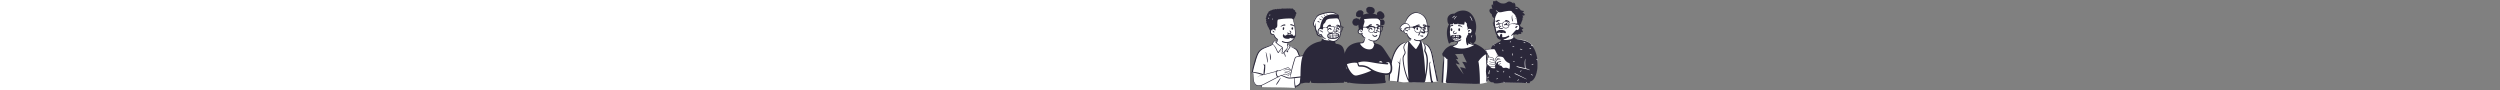 <svg height="90" fill="none" class="cb-bn cb_af"><rect width="100%" height="100%" fill="#808080" stroke="none"/><path fill-rule="evenodd" clip-rule="evenodd" d="m67.964 54.248-2.909.286c-4.644.354-9.286 1.094-13.894 1.538-.115-.186-.34-.155-.476-.026-.46-.04-.975-.391-1.392-.026l-.04-.005c-.742-1.422-1.255-2.939-1.752-4.458-.318-.933-.745-1.837-1.534-2.464-1.348-.934-4.435-2.83-6.018-2.75a1.173 1.173 0 0 0-.375-.763c.478-.813-1.433-1.345-1.568-1.25.087-2.72-1.194-5.081-4.017-5.622-2.53-.527-6.128-.615-7.488 2.025a33.29 33.29 0 0 0-1.826-.008c-.23-.291-2.755 2.466-1.72 3.426C13.7 48.24 8.439 47.75 5.878 59.247c-.346 1.08-.371 2.262-.737 3.318-1.3 3.034-2.356 6.265-2.618 9.566-.635.162-.708 1.28.027 1.441.28.062.515.146.72.306-.16 2.706.495 8.886.908 8.867.841 2.676 4.595 3.43 7.253 2.49-.458.861 0 1.403 0 1.863 9.563.361 20.019.153 29.579.649 1.223-.018 2.51.3 3.715.117.736-.176.737-1.332-.009-1.474l3.26-.708c-.073-.027 1.344-.969 2.415-2.728.997-1.967.318-4.343.77-6.483 3.527-.288 7.113-.412 10.602-1.008.475 1.421 2.534-.279 3.189-.963l-.003-.003a.794.794 0 0 0 .58-.734c.222-.317.268-.764.055-1.07.977-5.628 2.465-11.375 3.003-17.055.19-.042.37-.126.521-.254l-.012-.012c.257-.287.307-.781-.121-1.025-.346-.196-.635-.135-1.01-.099Z" fill="#fff"></path><path fill-rule="evenodd" clip-rule="evenodd" d="M26.677 40.12c.288-.723 1.262-.442 1.154.318-.065.455-.315.935-.54 1.334-.182.325-.39.642-.672.885.502.469 1.024.92 1.559 1.348.583.468 1.197.899 1.831 1.295.557.347 1.138.655 1.662 1.05.488.37.932.812 1.158 1.39.24.617.136 1.253-.041 1.868l-.02.07c-.182.61-.495 1.345-.06 1.92.22.292.542.499.82.733.247.208.479.434.691.676.464.53.84 1.125 1.079 1.789l.02.06c.205.587.354 1.307.078 1.884-.079.165-.334.111-.378-.05-.1-.364-.095-.746-.179-1.116a4.205 4.205 0 0 0-.422-1.095 5.924 5.924 0 0 0-1.452-1.722l-.176-.143c-.459-.375-.88-.774-.973-1.396-.1-.665.168-1.299.34-1.929.119-.439.158-.86.029-1.256-.158.258-.374.502-.544.72-.34.434-.682.865-1.023 1.298-.35.443-.692.893-1.018 1.355-.145.207-.29.415-.433.623-.108.157-.258.313-.376.472.029.086.027.184-.025.254-.624.842-1.511-.915-1.742-1.358-.472-.904-.823-1.864-1.295-2.768a21.735 21.735 0 0 0-1.67-2.703c-.376-.517-.798-1.003-1.142-1.537-.81.734-1.877 1.227-2.857 1.673-1.076.49-2.194.89-3.298 1.316l-.326.127c-1.902.741-3.85 1.555-5.43 2.872-1.858 1.548-2.957 3.705-3.775 5.938-.942 2.571-1.72 5.212-2.447 7.85-.372 1.35-.724 2.707-1.056 4.068-.292 1.198-.534 2.41-.872 3.596.686-.025 1.468.24 2.053.317 2.669.349 5.302.905 7.821 1.868.311.12.401.43.334.681l.538-.152c-.197-.3-.103-.839-.087-1.172v-.023c.016-.445.065-.89.096-1.334.06-.845.137-1.685.24-2.526l.027-.21c.117-.915.203-1.835.33-2.749l.016-.104a12.397 12.397 0 0 0-.207-.695c-.2-.612-.48-1.188-.727-1.78-.03-.07.07-.11.117-.069.417.375.749.85 1.015 1.349l.013-.071.03-.15c.076-.364.167-.747.39-1.043.025-.031.072-.038.094 0 .214.362.238.82.271 1.233.038.466.042.938.036 1.405-.013.913-.078 1.829-.129 2.74-.05.897-.15 1.781-.277 2.668l-.024.167c-.062.422-.113.85-.195 1.269l-.024.114c-.043.208-.07.501-.158.745 2.25-.627 4.504-1.24 6.762-1.842 1.632-.435 3.266-.863 4.899-1.295.086-.155.193-.3.327-.43.441-.426 1.026-.616 1.562-.288.044.027.047.095 0 .121a9.79 9.79 0 0 0-.307.174l.98-.266c.734-.198 1.475-.446 2.225-.584 1.382-.681 2.868-1.175 4.324-1.662l.171-.058c.745-.253 1.516-.538 2.286-.678.564-.103 1.226.021 1.452.598.287.189.557.41.818.63.188.157.369.325.552.488l.034.03c.15.13.27.217.306.424.019.107-.05.252-.181.237-.404-.043-.733-.51-1.007-.79a10 10 0 0 1-.618-.677c-.113.062-.267.05-.34-.085-.371-.704-1.39-.216-1.953-.05l-.808.24c-.403.119-.807.24-1.21.361-1.107.336-2.208.712-3.326 1.02.1.11.087.305-.103.38-.875.342-1.834.52-2.743.755-.573.148-1.146.298-1.72.448a1.402 1.402 0 0 0-.198.549c-.11.77.101 1.658.307 2.403l.03.11c.17.6.418 1.333.935 1.711a.917.917 0 0 0 .45.171l3.036-1.56c.188-.096.361.034.404.189.357-.059.713-.151 1.037-.261.546-.185.971-.538 1.483-.782.989-.472 1.999.108 2.884.549l.205.1c.397.192 1.223.562 1.413.036.185-.51-.398-1.054-.774-1.283-.449-.273-.971-.42-1.478-.541a9.278 9.278 0 0 0-.877-.168c-.335-.047-.68-.04-1.002-.148-.16-.054-.185-.308 0-.35.495-.113 1.087.01 1.604.136l.27.067c.521.127 1.047.287 1.522.542.345.186.71.467.947.812.207-.192.464-.186.732-.115l.145.04c.24.067.435.113.669.067.031-.17.063-.34.097-.51.333-1.669.698-3.332 1.1-4.987.696-2.853 1.5-5.675 2.406-8.469l.091-.279c.21-.639.378-1.335.715-1.922.318-.555.83-.875 1.436-1.044.689-.192 1.412-.292 2.115-.422.157-.03.314-.057.47-.085-.132-.24-.23-.51-.32-.719l-.016-.036c-.191-.436-.363-.88-.53-1.326l-.123-.336c-.3-.808-.61-1.602-1.032-2.358a6.137 6.137 0 0 0-1.766-1.983c-1.497-1.098-3.3-1.657-4.752-2.83-.06-.048.017-.13.077-.1.98.492 2.038.827 3.058 1.227l.2.08c.806.318 1.625.666 2.322 1.182a6.443 6.443 0 0 1 1.85 2.142c.454.839.744 1.778 1.064 2.673l.086.239c.129.358.262.715.415 1.063.121.276.348.592.45.908a135.512 135.512 0 0 1 19.302-1.935c.242-.008.367.223.332.434-.594 3.505-1.121 7.023-1.7 10.531-.252 1.531-.51 3.062-.774 4.59-.133.776-.288 1.547-.414 2.323-.102.627-.176 1.258-.352 1.87-.157.55-.398 1.079-.795 1.497-.427.452-1.023.67-1.624.773-1.523.262-3.087.37-4.623.544l-8.179.93c.12 1.085.129 2.153.074 3.25l-.031.6c-.026.482-.056.965-.126 1.442-.087.599-.36 1.105-.764 1.552-.371.41-.822.761-1.26 1.097-.454.348-.924.685-1.459.9l-.07.028c-.468.183-1.348.466-1.989.362.084.42.246.87.102 1.286-.066.192-.319.288-.473.124-.306-.325-.33-.754-.403-1.178-.075-.44-.14-.884-.198-1.327a26.383 26.383 0 0 1-.225-2.59 31.533 31.533 0 0 1 .03-2.666 18.701 18.701 0 0 1 .227-2.154l-.734.083c-1.125.125-2.252.239-3.385.256a.366.366 0 0 1-.305-.148.42.42 0 0 1-.377.2c-1.583-.006-3.057-.523-4.497-1.132-.726-.308-1.44-.64-2.167-.945-.678-.284-1.404-.487-2.066-.807l-1.74.911a.749.749 0 0 1-.046.123c-.113.23-.337.356-.565.45-.218.091-.445.12-.666.097l-3.96 2.069-1.32.688c-2.633 1.368-5.254 2.76-7.902 4.096l-.195.098c-.915.458-1.897.923-2.912 1.27-.018.256-.007.506.015.777l.005.06c.03.32.095.723-.163.951-.134.12-.373.12-.465-.06-.165-.325-.017-.837.036-1.19a3.38 3.38 0 0 1 .075-.38c-1.164.346-2.363.514-3.547.32-1.153-.19-2.046-.915-2.766-1.802a8.198 8.198 0 0 1-1.59-3.198c-.33-1.332-.35-2.707-.343-4.07.008-1.453.062-2.912.239-4.355a2.106 2.106 0 0 0-.605-.07.47.47 0 0 1-.455.2c-.37.406.568.822.868.927.104.036.093.205-.027.2l-.076-.004c-.463-.025-.941-.103-1.213-.533-.218-.345-.153-.753.107-1.034.172-1.622.582-3.201.964-4.783.375-1.553.792-3.096 1.234-4.632l.199-.687c.696-2.407 1.423-4.834 2.383-7.145.48-1.155 1.031-2.288 1.78-3.294a11.322 11.322 0 0 1 2.468-2.427c1.766-1.278 3.837-2.05 5.872-2.786l.09-.033c1.056-.381 2.108-.767 3.15-1.18.922-.365 1.806-.828 2.723-1.198a4.647 4.647 0 0 1-.086-.164l-.017.014a.149.149 0 0 1-.009.006c-.092.064-.228.033-.304-.039-.215-.202-.142-.427.001-.637l.019-.027c.175-.245.332-.504.493-.759l.102-.159c.271-.424.557-.852.919-1.203.168-.163.351-.284.546-.375-.017-.035.13-.107.17-.07.617-.226 1.326-.179 1.998-.117m24.216 36.965-.857.098c-.942.107-1.886.21-2.829.313l-2.049.222c-.005.117-.019.231-.022.32-.013.454-.023.908-.032 1.362-.02.911.001 1.823.061 2.732.059.881.135 1.762.254 2.637l.025.175.014.092a.4.4 0 0 1 .272.15c.173.207.8.006 1.046-.081.403-.143.782-.386 1.133-.628.342-.237.65-.514.945-.805l.242-.239c.241-.239.482-.494.63-.794.2-.408.226-.909.285-1.353.072-.546.158-1.092.249-1.636m-24.244-8.3-.089.024c-3.229.857-6.453 1.74-9.692 2.559-1.602.405-3.213.781-4.818 1.179l-.26.065c-1.265.32-2.547.704-3.516 1.621-.036.034-.088-.018-.054-.054 1.045-1.11 2.53-1.581 3.957-1.989l.792-.224c-1.94-.69-3.911-1.292-5.928-1.72-.52-.111-1.045-.192-1.563-.303-.362-.077-.716-.19-1.074-.282l-.281-.07-.004.888c-.005 1.26-.003 2.518.062 3.777l.012.233c.075 1.402.192 2.832.69 4.153.404 1.074 1.05 2.085 1.892 2.867.427.396.886.704 1.453.856.526.141 1.078.158 1.619.12 2.596-.18 4.907-1.59 7.162-2.756 3.688-1.907 7.377-3.814 11.07-5.714a1.802 1.802 0 0 1-.28-.235c-.495-.511-.756-1.21-.928-1.888a9.944 9.944 0 0 1-.305-2.237m4.781 5.096a.048.048 0 0 1 .072.041c.011.282-.145.56-.261.813l-.012.028c-.142.314-.297.624-.457.93-.32.609-.653 1.212-1 1.807-.698 1.197-1.474 2.343-2.392 3.385-.207.235-.548-.067-.415-.32.641-1.222 1.389-2.375 2.158-3.518.385-.573.77-1.146 1.159-1.716.162-.238.326-.475.495-.708l.102-.14m38.846-23.67a133.123 133.123 0 0 0-20.52 2.2l-.37.07c-.62.117-1.376.166-1.927.496-.581.348-.738 1.076-.932 1.676a158.536 158.536 0 0 0-3 10.645c-.346 1.42-.654 2.849-.977 4.274a110.224 110.224 0 0 1-.937 3.773.37.37 0 0 1 .151-.07c1.647-.35 3.328-.501 4.999-.695l.162-.018c1.728-.203 3.457-.405 5.187-.6L62.17 75.12c.675-.076 1.399-.086 2.056-.267 1.118-.308 1.38-1.556 1.567-2.55l.006-.03c.565-3.003 1.015-6.032 1.542-9.043M40.484 74.297c-.444-.03-1.053-.436-1.39-.407.177.297.257.635.155.997-.284 1.006-1.569.485-2.188.178-.507-.252-.997-.56-1.558-.679-.637-.133-1.068.12-1.605.41-.442.24-.923.412-1.417.5a2.993 2.993 0 0 1-.762.034.313.313 0 0 1-.051.034l-.132.07c.596.026 1.203.21 1.758.379.575.174 1.14.384 1.701.599l.553.212c1.362.521 2.773 1.016 4.247 1.012.106 0 .193.029.262.077m-2.06-6.569c.439-.053.845.004 1.196.29.423.344.707.916 1.316.953.177.01.218.26.042.312-.453.134-.82-.11-1.128-.428l-.208-.217c-.305-.316-.586-.56-1.104-.54-.554.02-1.11.148-1.66.213a60.29 60.29 0 0 1-1.873.19c-.029.003-.034-.043-.007-.05l.701-.174m2.3-2.343.073-.007c.638-.062 1.221-.064 1.791.278l.11.067c.513.311 1.072.679 1.393 1.184.053.082-.034.18-.122.159-.617-.149-1.069-.6-1.588-.94-.582-.38-1.184-.317-1.849-.258-.643.057-1.286.136-1.922.243-.599.1-1.2.26-1.804.31v-.001c-.069 0-.108-.104-.038-.14.614-.305 1.324-.45 1.992-.59M15.73 52.024c0-.05.07-.07.095-.026.415.73.632 1.624.853 2.427.232.842.419 1.692.587 2.549.34 1.735.521 3.46.533 5.227.002.252-.41.32-.45.06-.267-1.719-.523-3.44-.793-5.16-.135-.864-.293-1.725-.444-2.587m3.728-1.22c-.03-.1.116-.134.153-.042.833 2.042 1.115 4.357.58 6.512-.081.33-.564.186-.503-.139m10.514-8.145c-.005-.076.093-.088.13-.036.395.556.559 1.3 1.251 1.587.346.143.735.118 1.04.36.204.162.361.418.208.663-.05.079-.188.119-.255.033-.098-.126-.15-.276-.283-.37-.188-.133-.44-.14-.656-.203a1.603 1.603 0 0 1-.724-.431m5.882-10.868c.04-.02.08-.008.106.027.037.05.033.1-.013.134.06.124.133.434.143.48.041.183.086.365.132.548.093.367.175.737.268 1.105a14.39 14.39 0 0 0 .376 1.23l.015.039.004-.006c.026-.042.082-.013.075.032l-.021.121.014.037c.086.23.145.473-.013.677a.322.322 0 0 1-.205.135c-.13.427-.292.845-.466 1.247l-.05.118c-.257.587-.53 1.166-.938 1.665-.445.545-1.057.918-1.444 1.515-.18.278-.306.57-.408.885l-.038.119c-.073.222-.156.437-.365.567a.184.184 0 0 1-.22-.028c-.427-.452.02-1.296.278-1.733.359-.608.877-.997 1.397-1.456.56-.495.917-1.157 1.262-1.809.212-.4.416-.807.631-1.208-.224-.199-.296-.593-.372-.867l-.007-.024a9.792 9.792 0 0 1-.29-1.34 7.358 7.358 0 0 1-.07-1.3l.005-.112m1.05 1.27c-.05-.068.032-.145.1-.13.414.085.82.335 1.19.538l.04.021c.297.16.596.356.751.666.17.338.156.726.133 1.093l-.002.034c-.029.44-.033.897-.127 1.329-.047.22-.248.283-.419.23-.204.644-.776 1.118-1.195 1.625-.533.647-.433 1.52-.377 2.3.023.315-.37.404-.572.236l-.466-.387a47.784 47.784 0 0 1-.43-.363l-.097-.085c-.043-.039-.233-.251-.29-.26-.134-.021-.454.333-.563.445l-.014.014c-.206.201-.393.419-.566.65-.032.041-.094.006-.072-.043.156-.332.337-.65.551-.948l.043-.06c.143-.192.335-.53.587-.588.308-.069.615.24.84.41l.013.011c.107.08.212.161.317.243-.01-.58.063-1.166.362-1.666.212-.352.529-.614.8-.916.301-.338.459-.752.732-1.104a.207.207 0 0 1 .136-.077c.01-.282.052-.567.084-.847l.01-.084c.032-.303.11-.674-.04-.958-.14-.269-.463-.458-.701-.64l-.195-.151m-14.003-3.748a1.515 1.515 0 0 0-.347.274c-.333.353-.57.791-.802 1.214-.125.227-.245.457-.37.684-.055.099-.112.196-.168.294-.027.044-.105.134-.144.189.044.06.088.12.133.178.018.022 1.212 1.321 1.628 1.83a16.63 16.63 0 0 1 1.693 2.482c.477.862.84 1.775 1.282 2.653.221.44.468.877.783 1.258l.037.044c.12-.324.428-.671.58-.87l.013-.02c.343-.461.705-.909 1.075-1.35a36.33 36.33 0 0 1 1.04-1.181l.133-.145c.247-.267.561-.666.923-.856a1.717 1.717 0 0 0-.135-.205c-.34-.443-.819-.764-1.292-1.054l-.306-.186c-1.157-.704-2.295-1.44-3.299-2.355-.53-.484-1.055-.991-1.501-1.556l-.158-.199m1.131-1.471c-.541.045-1.126.035-1.626.21.445.42.867.874 1.302 1.302.038-.29.118-.575.184-.856" fill="#2B283A"></path><path d="m58.902 63.88-2.239.203a.49.49 0 0 0-.444.53l.012.125a.49.49 0 0 0 .531.443l2.239-.202a.49.49 0 0 0 .443-.531l-.01-.125a.49.49 0 0 0-.532-.442ZM57.809 65.289l-1.093.099a.424.424 0 0 0-.385.46l.01.108a.424.424 0 0 0 .461.384l1.093-.099a.424.424 0 0 0 .385-.46l-.01-.108a.424.424 0 0 0-.461-.384ZM57.848 66.448l-2.238.202a.49.49 0 0 0-.444.53l.011.125a.49.49 0 0 0 .532.443l2.238-.202a.49.49 0 0 0 .444-.53l-.011-.125a.489.489 0 0 0-.532-.443ZM54.292 66.769l-.14.013a.49.49 0 0 0-.444.53l.011.125a.49.49 0 0 0 .532.443l.14-.013a.489.489 0 0 0 .444-.53l-.011-.125a.49.49 0 0 0-.532-.443Z" fill="#2B283A"></path><path fill-rule="evenodd" clip-rule="evenodd" d="M44.812 25.232c-.26-2.08-1.078-4.29-1.939-6.23-1.935-4.101-6.365-4.666-10.336-5.512-3.919-.57-8.069-1.087-11.928.053-2.17.532-3.018 3.119-2.675 5.16.195 1.273.774 2.477 1.267 3.656.98 2.42 1.602 5.013 1.604 7.634-.068 1.713-.31 3.669 1.657 4.394 1.872.932 2.03 3.457 4.373 4.89.947 1.921 3.528 2.09 5.386 2.536 1.174.225 2.361.39 3.552.497 3.447.442 6.205-.558 8.01-3.632 1.207-1.87 2.106-4.031 1.884-6.298-.22-2.388-.59-4.763-.855-7.148Z" fill="#fff"></path><path fill-rule="evenodd" clip-rule="evenodd" d="M32.567 8.506c.197-.224.5-.147.684.03.12.035.236.087.345.157.248-.032.508-.032.75-.023.06-.033.123-.063.191-.088.492-.18.927-.088 1.285.152a.869.869 0 0 1 .67-.25c.249.013.426.13.578.285a.921.921 0 0 1 .702-.397c.426-.03.836.141 1.176.406.198-.227.468-.358.768-.359.198-.036.407-.022.596.035.274.083.514.238.706.44.303-.29.674-.5 1.102-.47.553.04 1.012.448 1.226.95.374.15.72.364 1.01.67l.045.05c.156.057.302.139.432.246.409.341.5.834.364 1.318.02.077.036.155.05.234.383.058.732.28.93.64.27.495.217 1.146-.076 1.619a2.18 2.18 0 0 1-.466.524 1.324 1.324 0 0 1-.222 1.387c-.08.13-.178.245-.288.35.121.479-.095.972-.528 1.227l-.037.093-.019.046c-.004.02-.01.038-.016.058a.943.943 0 0 1-.177.492c-.227.322-.508.531-.657.906l-.015.04c-.064.177-.27.302-.447.248.979 2.012 1.492 4.25 1.844 6.444a55.52 55.52 0 0 1 .422 3.296l.107 1.098c.095.976.18 1.955.18 2.934.002 2.215-.631 4.346-1.99 6.108-1.285 1.666-3.103 2.874-5.157 3.35-2.12.49-4.608.297-6.51-.826-.56-.33-.07-1.124.5-.858 1.08.503 2.178.876 3.376.96a8.672 8.672 0 0 0 3.443-.446c1.83-.633 3.389-1.959 4.39-3.61a8.241 8.241 0 0 0 1.04-2.629c.237-1.163.202-2.365.115-3.542l-.006-.08c-.172-2.27-.399-4.553-.765-6.8a36.308 36.308 0 0 0-1.468-5.835 3.482 3.482 0 0 0-.84-.548 60.118 60.118 0 0 0-6.659.087c-1.89.132-3.771.355-5.638.679l-.2.035c-.414.074-.873.116-1.262.283-.334.143-.47.418-.554.757-.212.856-.244 1.793-.28 2.671-.035.859.044 1.724-.024 2.58-.059.716-.242 1.448-.772 1.966-.277.271-.618.42-.938.625-.207.133-.294.27-.268.516.058.538.49 1.216.004 1.677-.085.08-.233.091-.317 0-.201-.219-.478-.385-.716-.562a.095.095 0 0 1 .096-.164c.149.067.3.146.455.214-.342-.282-.83-.42-1.235-.503a2.228 2.228 0 0 0-.631-.033 11.698 11.698 0 0 1-1.097.45c-.72.588-1.065 1.544-.915 2.48.083.515.32 1.077.769 1.378.531.357 1.243.204 1.817.469.537.248.864.748 1.11 1.267l.101.216c.227.478.461.943.772 1.378.36.503.8.956 1.279 1.344.233.188.481.358.738.512l.07.041c.26.153.445.298.463.62.006.113-.065.215-.157.274-.393.25-.783-.063-1.11-.28a8.071 8.071 0 0 1-1.003-.787 7.752 7.752 0 0 1-1.503-1.9c-.3-.537-.472-1.292-.948-1.708-.29-.254-.7-.256-1.063-.302-.338-.044-.657-.114-.958-.28-1.221-.68-1.567-2.324-1.277-3.595.05-.215.118-.423.203-.624-.455.076-.966-.395-.781-.87.014-.036.03-.07.045-.104a1.565 1.565 0 0 1-.648-.888 1.414 1.414 0 0 1-.036-.604.976.976 0 0 1-.342-.397 1.22 1.22 0 0 1-.583-.517.939.939 0 0 1-.02-.907 2.433 2.433 0 0 1-.055-.105c-.494-.314-.84-.855-.8-1.455a1.48 1.48 0 0 1 .137-.54 1.985 1.985 0 0 1-.018-.061c-.414-.21-.757-.557-.879-1.02-.122-.464.022-.928.31-1.285-.421-.308-.675-.739-.52-1.39.062-.265.187-.506.357-.709l-.003-.019-.04-.03c-.52-.411-.818-.934-.5-1.578.144-.29.348-.491.588-.624l.012-.038a1.72 1.72 0 0 1-.112-1.209c.097-.354.327-.637.62-.824a1.736 1.736 0 0 1 .015-.512c.052-.31.206-.58.43-.772.009-.04.02-.08.031-.12a2.17 2.17 0 0 1 .382-.71.593.593 0 0 1 .472-.23 1.698 1.698 0 0 1 .028-.459c.095-.479.4-.929.85-1.133.186-.084.38-.108.569-.088.16-.337.472-.582.856-.635.15-.02.288-.02.416 0 .072-.034.147-.064.226-.092l.157-.052c.178-.22.411-.396.684-.502a1.29 1.29 0 0 1 .92-.008l.09-.019a1.09 1.09 0 0 1 .716-.522c.394-.098.8.038 1.11.287l.004-.001c.162-.363.44-.616.905-.599.29.011.551.156.753.36l.338-.039c.12-.14.252-.27.399-.387.24-.193.552-.177.729.094.038.059.074.118.11.178l.162-.011c.19-.258.451-.432.808-.446.327-.014.56.147.737.37l.435-.008c.17-.196.369-.369.596-.512a.478.478 0 0 1 .572.074c.095.1.184.203.266.31.213-.238.5-.395.807-.455ZM22.239 30.813c.327-.187.768.015 1.085.174.387.193.77.485 1.007.85.322.497-.435.9-.774.453-.208-.275-.374-.551-.627-.792-.23-.22-.566-.368-.698-.659-.005-.01-.004-.02.007-.026Zm.23-12.072.006-.018c.093-.255-.314-.365-.406-.112-.14.384.021.8.4.966.105.046.225.03.288-.075.053-.09.028-.243-.076-.289-.213-.093-.284-.257-.212-.472Zm-3.504-.714c.204-.18-.095-.477-.298-.298-.189.167-.329.394-.293.655.038.266.238.454.457.586.233.141.445-.223.213-.364l-.026-.016c-.098-.06-.212-.143-.228-.262-.017-.127.09-.225.175-.301Zm1.156-3.173.014-.011c.219-.156.009-.522-.213-.364-.202.145-.365.333-.382.593-.017.252.111.471.28.649.186.197.483-.101.297-.299-.181-.192-.217-.401.004-.568Z" fill="#2B283A"></path><path fill-rule="evenodd" clip-rule="evenodd" d="M45.296 34.999c-.087-.26-.535-.238-.508.069.032.35-.088.74-.423.91-.35.178-.746.018-.96-.287-.186-.266-.314-.554-.548-.786a2.034 2.034 0 0 0-.773-.48 1.585 1.585 0 0 0-.686-.071c-.566-.128-1.221.163-1.574.604a1.597 1.597 0 0 0-.064.087 2.965 2.965 0 0 0-.11-.14c-.1-.12-.224-.146-.336-.114a2.045 2.045 0 0 0-2.255-.109c-.58.343-1.06.85-1.774.888-.565.032-1.18-.291-1.22-.913-.021-.324-.463-.595-.71-.294-.522.632-.626 1.47-.338 2.235.304.806.924 1.374 1.71 1.708.847.36 1.84.486 2.757.457.914-.028 1.745-.38 2.296-1.128.066-.09.124-.18.174-.272.535.681 1.374.968 2.228.989.894.021 1.95-.136 2.582-.83.609-.67.819-1.666.532-2.523Z" fill="#2B283A"></path><path fill-rule="evenodd" clip-rule="evenodd" d="M37.603 38.307a3.054 3.054 0 0 1-1.283-.986.59.59 0 0 1-.12-.46.663.663 0 0 1 .258-.415.62.62 0 0 1 .464-.125.58.58 0 0 1 .391.258l.023.032c.196.264.45.481.741.62.28.135.593.198.917.162.617-.07 1.042-.403 1.494-.855.056-.057.112-.116.168-.176a.265.265 0 0 1 .14-.108.305.305 0 0 1 .344.118.28.28 0 0 1 .048.186c-.041.468-.287.887-.635 1.215-.388.365-.9.618-1.384.706a2.81 2.81 0 0 1-1.566-.172Zm1.817-7.233c.566.344 1.43 1.145.82 1.998-.717.751-1.75-.11-2.259-.5-.471-.302-1.002.475-.564.828 3.677 2.718 5.17-2.236 2.29-2.73-.318-.055-.435.298-.287.404Zm-6.59-3.163c.063-.776 1.246-.952 1.364-.184.105.688-.019 1.32-.329 1.938-.296.592-1.04.316-1.097-.223-.076-.722.024-1.048.063-1.53Zm9.006-.343c.165-.216.403-.363.689-.28.891.26.628 1.524.315 2.14-.17.333-.72.418-.968.124-.405-.48-.6-1.438-.084-1.91a.646.646 0 0 1 .048-.074Zm-7.983-3.051.14-.025c.436-.075.978-.147 1.286.202.163.186.22.53 0 .708-.387.313-.814.191-1.277.218a5.079 5.079 0 0 0-1.116.19c-.806.23-1.463.65-2.152 1.112-.09.06-.183-.055-.14-.14.398-.777 1.168-1.416 1.94-1.806.412-.208.863-.38 1.319-.46Zm7.17-.349.108.023c1.173.244 2.697.733 3.252 1.884.022.163 0 .198-.019.22l-.006.008c-.015.02-.027.046-.097.068l-.06-.015a3.367 3.367 0 0 1-.65-.253l-.212-.104a5.825 5.825 0 0 0-.755-.322 8.899 8.899 0 0 0-1.72-.379.707.707 0 0 1-.345-.13.517.517 0 0 1-.193-.294.526.526 0 0 1 .06-.44.558.558 0 0 1 .271-.235.64.64 0 0 1 .367-.03Z" fill="#2B283A"></path><path fill-rule="evenodd" clip-rule="evenodd" d="M65.322 43.753c3.096-.68 4.932-.68 5.97-1.736 1.04-1.055 1.228-2.866 1.66-4.265.237-.77 2.563-1.47 4.82-1.36 1.84.089 3.693.864 3.836 1.36.32 1.104.832 5.831 2.518 6.557 1.686.727 5.286.065 6.315 1.799 1.03 1.734 4.41 8.803 4.41 10.45 0 1.648-33.046 1.144-33.046 1.144s.422-13.268 3.517-13.949Z" fill="#fff"></path><path fill-rule="evenodd" clip-rule="evenodd" d="M51.827 82.124c.048.034.01.034 0 0Zm-.183-.137.01.008c-.037-.003-.06-.042-.01-.008Zm48.905-4.367-.622-2.66-1.301-5.562-2.546-10.879c-.43-1.843-.923-3.671-1.368-5.511-.389-1.613-.71-3.264-1.379-4.79-.682-1.558-1.88-2.86-3.467-3.52-1.336-.555-2.84-.862-4.294-.933.182-.223.225-.554-.041-.825-.331-.334-.398-.832-.487-1.275-.11-.553-.28-1.146-.61-1.612-.14-.197-.342-.29-.581-.236-.147.032-.291.07-.433.113a1.01 1.01 0 0 1-.132-.155c-.09-.138-.148-.34-.278-.445-.087-.072-.187-.09-.29-.038-.275.14-.298.563-.239.823.012.05.026.1.044.15a5.29 5.29 0 0 1-.057.026h-.001c-.36-.069-.818.075-1.169.11a19.023 19.023 0 0 1-3.736-.002c-.813-.08-1.62-.21-2.422-.357-.5-.091-1.11-.167-1.549-.467-.007-.15-.01-.3-.013-.45-.007-.26.007-.464-.132-.693-.002-.002-.005-.003-.008-.002a.918.918 0 0 0-.385.424.777.777 0 0 0-.495.026c-.217.09-.379.194-.547.36-.251.247-.324.535-.398.866-.053.237-.086.407-.18.566-.02.034-.042.07-.066.103a4.847 4.847 0 0 1-.135.135c-.016.016-.096.08-.083.072-.345.256-.656.352-1.082.474-.915.264-1.853.436-2.765.715-.997.306-1.972.678-2.925 1.1-3.708 1.64-7.026 4.237-9.29 7.619-2.634 3.94-3.604 8.724-4.085 13.362-.526 5.085-.49 10.226-.605 15.332l-.042 1.915c-.015.624-.053 1.297.501 1.717.495.374 1.097.257 1.644.088a14.22 14.22 0 0 1 1.786-.425 13.228 13.228 0 0 1 3.463-.103c.618.06 1.373.29 1.88-.194.183-.174.288-.395.374-.626.107-.286.232-.566.356-.847l.307-.695.496 2.171c.065.286.363.307.543.169.293.157.679.154 1.012.192.536.062 1.076.083 1.615.102 1.055.036 2.11.056 3.166.07 2.153.027 4.305.017 6.458.007 4.263-.018 8.526-.105 12.788-.216l3.6-.088 1.8-.045c.18-.005.361-.022.532-.062.076.067.17.118.281.148a.755.755 0 0 0 .914-.519c.055-.176.094-.338.08-.509l.062-.388c.665.42 1.464.535 2.251.483.892-.059 1.782-.222 2.667-.343.83-.114 2.175-.077 2.215-1.222.015-.42-.163-.89-.257-1.294l-.34-1.45Z" fill="#2B283A"></path><path fill-rule="evenodd" clip-rule="evenodd" d="M79.723 12.37c2.877 0 6.329 1.396 6.623 1.424h.007c.155 0 .758.46 1.81 1.38l-1.14 2.226.093.088c.441.424.818.81 1.115 1.114 2.429 2.486 2.866 12.243 2.293 15.646-.572 3.403-1.632 6.733-6.567 6.733-4.935 0-10.425-2.97-11.271-3.896-.564-.616-1.197-.912-1.9-.886a23.935 23.935 0 0 1-.086-.11l-.104-.014c-.972-.14-1.67-.33-2.09-.57-.823-.465-1.727-2.915-1.727-3.454 0-.534-1.35-4.42-1.378-4.832v-.011c0-.344-1.764-1.924-1.764-2.426 0-.502-.356-.472 0-2.24l.103-.52c.379-1.883 1.12-5 3.943-6.356 3.103-1.489 9.134-3.296 12.04-3.296Z" fill="#fff"></path><path fill-rule="evenodd" clip-rule="evenodd" d="M67.204 15.597c1.547-1.645 10.333-4.188 14.778-3.65l.133.018c.355.045.705.113 1.05.206 1.115.26 2.267.655 3.188 1.315.77.54 3.196 1.42 2.48 2.832.266.502.365 1.124.186 1.62a1.941 1.941 0 0 1-.143.491c.567.837 1.015 1.784 1.378 2.684.635 2.266 1.03 4.624 1.087 6.935.193 4.392-.288 9.638-4.11 12.478-2.307 1.8-5.923 1.86-8.517-.371-.147-.175-.84-.645-.608-.728.068.073.139.144.21.213a.042.042 0 0 1-.002-.024l-.067-.061c-.128-.118-.293-.29-.105-.256l.026.028c.04.024.07.044.094.063l.012.01-.004-.005c-.108-.115-.173-.233-.011-.158l.021.01c.072.077.145.15.22.22a.042.042 0 0 1 .005-.026l-.07-.067c-.068-.067-.057-.067-.024-.12-.145-.203.125-.083.144-.004.168-.04.316.277.424.315 4.755 3.66 11.656.413 11.544-9.785l-.001-.2c-.033-3.26-.307-6.611-1.654-9.563a8.499 8.499 0 0 0-.44-.828c-.11-.201-.23-.397-.357-.587a5.29 5.29 0 0 1-1.06-.196 5.068 5.068 0 0 1-.356-.103c-1.727.094-3.416.197-5.148.294l-.541.034c-1.467.094-2.985.245-4.169 1.154-1.162.827-1.167 2.458-2.162 3.366-1.418.964-1.428 1.832-1.701 3.252.02 1.07.761 2.626-.599 3.077.23.327-.09.17-.116.055l-.007.001c.205.38-.096.141-.122.019a.117.117 0 0 1-.049-.032c.207.333-.127.1-.107.039-.398-.613-1.218-.708-1.795-.546-.007.022-.033.024-.05.013-2.456.532-1.822 5.623.695 5.131.108-.022.106.03.127.035-.058-.153.106-.09.104-.059h.01c.008-.001.005-.002.01 0-.056-.312.26.14.236.16a.082.082 0 0 1 .03-.011l-.01-.03c-.053-.14-.049-.082-.048-.162-.04-.099-.043-.056-.033-.12.138-.108.18.218.225.242-.079-.11-.016-.2.059-.14.567 1.193 1.3 2.315 2.246 3.198.103.082.208.162.317.238.402.351 1.02.577 1.397.888a.038.038 0 0 1-.007.018l.009.008.008.008.132.063c.038.033.073.07.104.11.032.038.061.08.086.124.012.055-.015.077-.066.054l-.068-.025.003.004c.008.011.058.127 0 .108l-.007-.002-.094-.037c.037.046.07.095.1.137.032.033.05.072.059.115-.002.025-.015.035-.04.032a3.438 3.438 0 0 1-.11-.039l.01.02c.026.051.063.137-.002.108a2.062 2.062 0 0 1-.164-.059c-.005.009-.014.012-.032.004a3.31 3.31 0 0 1-.496-.224c-.14-.102-.28-.201-.42-.302a3.22 3.22 0 0 1-.38-.267 8.288 8.288 0 0 1-2.089-1.936c-.944.818-2.831.037-3.999-.604-1.032-.572-1.438-1.631-1.543-2.772-.218-1.537-1.472-2.063-1.385-5.434h-.007a.65.65 0 0 1-.131-.054.654.654 0 0 1-.122-.075l-.047-.065a.398.398 0 0 1-.063-.042l-.008.012c-.028.033-.01-.017-.008-.027l-.081-.111c-.193-.264-.405-.56-.578-.797l-.005.01c-.004.007-.007.012-.005.014-.41-.59-.797-1.305-.904-1.996-.127-.532-.078-1.08.033-1.574.474-1.727 2.027-5.635 4.067-7.31Zm11.152 23.881-.026-.023.023.029a.195.195 0 0 0 .044.042.036.036 0 0 1 0-.015.933.933 0 0 1-.04-.033Zm3.606-26.662c-3.014-.26-5.979.405-8.855 1.21l-.198.057c-1.636.467-3.365.887-4.748 1.887-1.93 1.48-2.928 3.836-3.798 6.011-.76 1.616-.371 3.438.774 4.566.119-1.121.322-2.21.64-3.29.066-.168.016-.223.158-.245.216 2.91-.846 5.059 1.256 8.507.912 1.627-.144 2.817 2.431 3.673l.07.027c.537.203 1.123.363 1.648.25l-.047-.077c-.048-.08-.062-.117.007-.151-.001-.004-.004-.008-.007-.013a8.766 8.766 0 0 1-.163-.324c-.021.007-.042.012-.064.018.014.027.016.053-.024.062a1.12 1.12 0 0 1-.436.06l-.032-.003a1.471 1.471 0 0 1-.369-.07 2.213 2.213 0 0 1-.093-.016 2.172 2.172 0 0 1-.837-.41c-2.381-1.355-2.135-5.964.8-6.4.06-2.901 1.44-7.797 3.727-10.563 2.069-2.543 7.715-3.646 11.644-3.257l.172.058c.606.054 1.184.324 1.79.45-.436-.327-.93-.545-1.438-.73-1.014-.62-2.177-.957-3.3-1.193a3.245 3.245 0 0 0-.708-.094Zm-12.021 17.66c.157-.085.14-.002.176-.026 1.135-.093 2.36.902 2.994 1.731-.05.052-.186-.102-.21-.127a.028.028 0 0 1-.01.008l.017.025c.257.37-.253-.066-.3-.155a.038.038 0 0 1-.027.005c.04.04.164.143.185.217l.033.027c.308.264.283.463-.068.088.009.017.012.033.006.046l.012.008c.173.12.314.457-.046.112.038.252-.357-.235-.37-.232-.682-.536-1.686-1.058-2.542-1.128l-.03-.003c-.156-.02-.23-.067-.176-.17-.193-.046-.148-.14-.056-.138-.137-.09-.014-.175.065-.142-.054-.15.164-.05.184-.071.113-.175.144-.03.163-.074Zm-2.38-9.35c.545-.2 2.156.4 2.027 1.192-.077.182-.33.286-.507.183l-.232-.155c-.404-.271-.767-.508-1.2-.744-.237-.117-.338-.366-.088-.475Zm3.102-1.177-.21-.137c-1.137-.745-2.743-1.873.106-.706.325.14.756.222.933.532.278.57-.454.608-.829.31Zm.128-3.34c-.091-.347 1.043.06 1.374.167l.05.019c.321.12.69.23.882.508.225.384-.23.463-.513.29-.579-.379-1.213-.664-1.793-.985Zm2.885-1.614c-.638-.698 1.07-.03 1.327.156l.007.005c.191.135.152.425-.027.51-.51.01-.886-.416-1.307-.671Zm2.906-.765c-1.015-.73.323-.383.787-.097.317.28-.01.751-.787.097Z" fill="#2B283A"></path><path fill-rule="evenodd" clip-rule="evenodd" d="M79.957 33.046c1.177-.143 2.318.217 3.47.399a16.28 16.28 0 0 0 1.83.194c.124.005.248.008.371.01a.325.325 0 0 1 .205-.268c.271-.123.488-.178.785-.166.272.01.546.039.814.088.486.089.975.291 1.331.642.824.813.699 2.12.062 3.005-1.315 1.83-3.716 1.915-5.772 1.89l-.19-.002c-1.872-.026-4.551.252-5.402-1.875a2.984 2.984 0 0 1 .114-2.44c.457-.894 1.418-1.36 2.382-1.477Zm5.848 3.047h-.017c-.863.034-1.726.057-2.59.072a35.293 35.293 0 0 0 .158 1.186c.011.073.052.187.04.26l-.004.029a.262.262 0 0 1 .14.148c.67.005 1.392-.008 2.076-.13l.001-.015a.283.283 0 0 1 .097-.186c.048-.278.044-.574.063-.85.011-.172.024-.343.036-.514Zm-3.267.084c-.622.01-1.244.019-1.866.011l-.283-.004c.06.32.125.638.179.96.056.335-.24.548-.495.54l.086.013c.799.113 1.628.083 2.44.082-.044-.255-.027-.541-.033-.754l-.002-.032a30.023 30.023 0 0 1-.026-.816Zm-4.226-.059c.022.167.064.33.127.48.265.64.874.939 1.518 1.064-.111-.038-.2-.13-.223-.29a8.766 8.766 0 0 1-.077-1.195 14.96 14.96 0 0 1-1.345-.059Zm9.834-.136c-.32.075-.69.04-1.005.055l-.881.037.042.6c.019.26.02.533.07.79.592-.201 1.121-.524 1.519-1.041a2 2 0 0 0 .255-.441Zm-8.325-1.887c-.532.126-1.035.392-1.306.878-.16.289-.231.63-.218.968.45-.053.908-.072 1.363-.089.001-.082.003-.163.006-.245l.007-.21c.012-.398.018-.9.148-1.302Zm2.755.05-.235-.027c-.65-.074-1.3-.152-1.951-.107-.094.006-.19.016-.286.03.115.415.106.902.154 1.312.018.158.042.316.068.472l.112-.005c.699-.038 1.397-.06 2.096-.088 0-.132 0-.263.003-.394l.002-.13c.008-.336-.013-.713.037-1.064Zm3.267-.054c-.682.11-1.386.133-2.055.134-.268 0-.535-.016-.802-.04.017.142.026.286.04.426.026.283.056.566.089.848l.03.247c.858-.039 1.717-.081 2.575-.125l.121-.006.035-.475c.023-.316.048-.633.084-.948l-.027-.01a.442.442 0 0 1-.09-.051Zm.296.118c.037.447.058.897.086 1.345l.566-.03.283-.016c.367-.021.838-.132 1.2-.028.028-.33-.066-.65-.364-.872-.522-.388-1.187-.25-1.771-.4Zm-1.934-4.002c.843-.482 2.958-.974 3.091.54.062.698-.457 1.275-1.063 1.533l-.023.01c-.568.233-1.575.496-2.067-.01-.41-.42.133-1.176.642-.83.261.176.812.046 1.103-.038l.019-.006c.315-.092.734-.388.604-.775-.115-.342-.605-.405-.912-.416-.458-.017-.904.09-1.358.124-.072.006-.094-.098-.036-.131Zm3.491-2.435c1.144-.054 1.856 1.194 1.593 2.216-.046.176-.243.35-.434.33l-.048-.005a.432.432 0 0 1-.071-.012c-.181-.05-.344-.238-.33-.433l.003-.057c.027-.483-.026-1.039-.6-1.156-.487-.099-.76.37-.765.8-.001.077-.087.13-.155.09-.353-.215-.414-.64-.279-1.007.17-.465.597-.744 1.086-.766Zm-8.489.267c.833-.277 1.73.166 2.134.9.141.042.282.15.263.317-.029.24-.071.391-.238.573-.26.285-.748.14-.856-.211l-.005-.016c-.123-.453-.622-.751-1.076-.593-.531.185-.516.745-.888 1.072a.128.128 0 0 1-.149.019c-.395-.191-.324-.766-.183-1.095.185-.431.544-.815.998-.966Zm-1.134-2.525c.675-.687 2.434-1.352 2.895-.083.088.242-.099.568-.351.618-.413.082-.779-.097-1.189-.065a1.794 1.794 0 0 0-.944.343c-.735.568-.896 1.53-1.408 2.254-.025.036-.074.02-.078-.02-.117-1.055.336-2.294 1.075-3.047Zm8.798-.676a2.264 2.264 0 0 1 1.405-.005c.453.142.87.41 1.19.76.145.159.28.334.388.521.057.099.118.303.183.425.352.204.503.667.187.997l-.014.014-.042.042a.68.68 0 0 1-.657.173c-.519-.15-.582-.557-.761-.99a1.773 1.773 0 0 0-.568-.725c-.582-.439-1.536-.579-2.237-.372-.037.011-.081-.036-.054-.07.132-.172.209-.313.387-.452.18-.14.377-.242.593-.318Z" fill="#2B283A"></path><path fill-rule="evenodd" clip-rule="evenodd" d="M92.115 28.883c-.564 3.856-4.505 4.283-5.205.454.112-.05.193-.147.176-.337-.004-.834.253-1.716.998-2.18.77-.48 1.671-.526 2.562-.515 1.7-.04 1.665 1.395 1.47 2.578Zm-5.822-1.677c-.534-.023-1.209-.004-1.687.324-.132-.357-.473-.739-.818-.943 1.282.038 2.603-.09 3.895-.189-.31.213-.597.533-.784.903-.174-.093-.422-.084-.606-.095Zm-2.353 2.086c-1.48 5.145-5.174 2.902-5.576 2.243-.727-1.091-.864-3.744-.23-4.453.905-.641 2.187-.476 3.257-.492 1.966.027 3.362.62 2.55 2.702Zm9.923-2.367c-.403-.053-.832-.063-1.206.115a1.625 1.625 0 0 0-.885-1.089c-.049-.062-.041-.096-.21-.086-1.036-.315-2.195-.148-3.19.174-1.573.134-3.222.24-4.808.423-1.485-.673-5.966-.772-6.245.888-.35-.053-.947-.331-1.241.047-2.16-.37-4.391.144-6.56.373-.546.101-.827 1.195-.207 1.18.348-.095-.01-.681.458-.725 2.093-.23 4.14-.558 6.253-.597-.073.369 1.399.393 1.42.178l.01.004c-.364 1.369-.035 3.339.622 4.187.92 1.112 3.233 1.43 4.258.716 1.322-.66 2.698-3.974 2.311-5.074.701-.225 1.395-.157 2.123-.043-.167.475-.455 1.646-.041 1.747-.076 2.323 2.018 3.773 3.947 2.82 1.67-.792 2.255-3.299 2.05-4.82.209.406 1.955-.036 1.14-.418Z" fill="#2B283A"></path><path fill-rule="evenodd" clip-rule="evenodd" d="M182.095 52.495c-.863-4.085-3.924-7.255-8.041-8.834-.791-.447-1.558-2.366-2.622-2.717-.17-.056.099.392 0 .419-.352.095-.746.105-1.134-.24-.694-.616-.912-2.416-1.334-3.23-2.225-4.29-7.782-2.612-8.527 2.132-.519.338-1.252.636-1.817.908-.582.28-1.094.96-1.694 1.203-.535.216-1.416.063-1.955.252-2.48.868-4.58 1.965-6.226 4.186a40.278 40.278 0 0 0-1.054 1.518c-1.627 1.871-2.758 3.969-3.799 6.22-2.913 6.605-3.705 13.92-4.416 21.037.016 1.245-.811 4.698.413 5.295-.074.076-.047.228.089.227a50.303 50.303 0 0 1 9.252.785c1.473.26 2.939.617 4.44.676 3.116-.022 6.221-.543 9.333-.05 3.741 0 8.287-.108 12.449-.268 3.889-.15 7.8.188 11.641-.473.304-.048.453-.419.389-.684-.451-1.64-.672-3.329-.925-5.008.051-1.077-.04-2.201-.438-3.204a229.008 229.008 0 0 0-4.024-20.15Z" fill="#fff"></path><path fill-rule="evenodd" clip-rule="evenodd" d="M180.84 61.395a6.764 6.764 0 0 1-.35 1.174c-.148.364-.369.69-.522 1.05a.26.26 0 0 1-.095.112l.013.098.011.098c.077.66.162 1.319.237 1.979l.036.33c.146 1.378.376 2.75.556 4.124.175 1.346.353 2.692.544 4.036.197 1.386.398 2.77.633 4.15.099.583.202 1.166.31 1.748l.083.445c.855.206 1.089 1.397.218 1.837-.396.198-.904.15-1.229-.162-.339-.325-.353-.912-.432-1.353l-.075-.41c-.567-3.081-1.059-6.198-1.289-9.322a75.389 75.389 0 0 1-.141-2.423c-.031-.76-.016-1.52-.028-2.28l-.003-.208a49.243 49.243 0 0 1 .029-2.727.265.265 0 0 1-.057-.112l-.012-.05a.408.408 0 0 1 .105-.379c.043-.552.101-1.104.116-1.655.001-.046.067-.044.07 0 .037.47.11.94.184 1.41.472-.379.821-1.004 1.026-1.526.015-.038.071-.025.062.016Zm-11.167-21.952c.079.358.234.679.441.977.099.143.212.276.347.387.115.095.247.157.37.24a.57.57 0 0 1 .492.172l-.02-.193c-.006-.062.097-.075.109-.014.544 2.74 1.04 5.483 1.47 8.243l.188 1.22.177 1.144c.294 1.907.579 3.813.793 5.734.285 2.563.525 5.134.701 7.708.176 2.592.284 5.185.361 7.782l.059 1.964.133-.783a84.87 84.87 0 0 0 .374-2.353c.4-2.814.72-5.648.876-8.487.143-2.597.095-5.247-.567-7.777a15.436 15.436 0 0 0-.616-1.874c-.239-.594-.565-1.144-.822-1.73-.298-.68-.388-1.322-.234-2.055.134-.639.37-1.24.412-1.897.079-1.22-.318-2.401-.88-3.469a18.906 18.906 0 0 0-.467-.834 26.693 26.693 0 0 0-1.626-2.401c-.031-.041.035-.087.068-.053.526.52 1.102 1.03 1.575 1.597.23.276.454.557.667.846 2.333.39 4.338 1.84 5.708 3.758 1.555 2.175 2.342 4.793 2.924 7.371.647 2.866 1.193 5.757 1.775 8.637.602 2.98 1.2 5.959 1.806 8.938l.902 4.438c.153.749.313 1.496.48 2.242.086.383.178.765.257 1.149.09.433.006.71-.287 1.028-.108.118-.279.116-.414.053l-.042-.02-.04-.019c-.166-.082-.297-.166-.4-.348-.114-.199-.132-.42-.171-.642l-.216-1.225c-.108-.611-.225-1.22-.344-1.83l-.598-3.045-.481-2.435-1.723-8.705c-.551-2.786-1.039-5.59-1.667-8.36l-.036-.156-.036-.156c-.562-2.388-1.346-4.698-2.77-6.72-1.096-1.557-2.617-2.946-4.409-3.65.126.182.247.367.363.556.726 1.185 1.257 2.592 1.132 4.003-.061.69-.323 1.367-.298 2.062.023.618.405 1.16.669 1.697a16.24 16.24 0 0 1 1.314 3.839c.562 2.665.56 5.408.367 8.113-.211 2.941-.61 5.882-1.064 8.794-.234 1.494-.544 2.976-.781 4.467-.118.735-.278 1.47-.418 2.2l-.066.35a15.78 15.78 0 0 1-.121.58l-.028.114v.02a.63.63 0 0 1-.102.351 4.302 4.302 0 0 1-.331.794.446.446 0 0 1-.291.23.753.753 0 0 1-.683.462l-4.072-.016c-2.366-.009-4.731-.025-7.096-.038a85.367 85.367 0 0 1-1.79-.03 16.848 16.848 0 0 1-1.648-.151c-.624-.079-.962-.52-.869-1.143l.064-.411a.368.368 0 0 1-.372-.076l-.094-.091a1.518 1.518 0 0 1-.329-.427c-.085-.176-.155-.363-.23-.543a94.047 94.047 0 0 1-1.375-3.523 60.354 60.354 0 0 1-1.504-4.755 61.376 61.376 0 0 1-1.694-8.727l-.084-.702-.025-.207c-.134-1.141-.247-2.3-.194-3.44.033-.712.144-1.431.41-2.097.247-.614.627-1.14.988-1.689l.041-.063.042-.065c.316-.499.567-1.02.58-1.626.012-.615-.167-1.213-.367-1.788l-.05-.142-.034-.094c-.426-1.19-.911-2.362-.751-3.656.236-1.905 1.393-3.441 2.848-4.626-1.294.256-2.575.762-3.706 1.403-1.335.757-2.537 1.757-3.573 2.886-1.959 2.133-3.358 4.692-4.502 7.334-1.199 2.766-2.087 5.663-2.757 8.599-.673 2.952-1.124 5.952-1.432 8.963a128.063 128.063 0 0 0-.374 4.505c-.051.77-.09 1.541-.149 2.31-.06.769-.087 1.549-.275 2.297-.087.348-.679.383-.742 0-.141-.858-.101-1.744-.062-2.612l.003-.08c.039-.864.089-1.728.149-2.592.122-1.766.285-3.53.498-5.287.745-6.17 2.12-12.309 4.817-17.941 1.27-2.653 2.899-5.23 5.166-7.146a13.24 13.24 0 0 1 3.608-2.166 9.527 9.527 0 0 1 3.61-.694 14.178 14.178 0 0 1 1.967-1.25c.04-.022.082.03.049.063-.018.017-.034.035-.052.05.076.006.154.041.225.115.246.258.454.58.639.915.283.353.553.717.836 1.066.452.56.914 1.11 1.383 1.657.786.919 1.598 1.82 2.445 2.685l.141.144c.439.444.884.976 1.403 1.327l.028.019c.219.142.374.168.561-.045.17-.194.311-.419.456-.632l.034-.05a36.784 36.784 0 0 0 2.052-3.341c.284-.523.554-1.053.81-1.59l.076-.161c.139-.296.29-.586.405-.89l.079-.214c-.392-.256-.695-.812-.805-1.246a1.912 1.912 0 0 1 .147-1.328c.038-.078.168-.059.186.024Zm-19.325 18.35c-.054 1.717-.087 3.436-.168 5.151l-.028.586c.126.14.2.303.141.525a.282.282 0 0 1-.175.19l-.026.545c-.12 2.45-.261 4.895-.518 7.34a564.16 564.16 0 0 1-1.065 9.164c-.052.433-.353.775-.822.712-.473-.064-.666-.476-.603-.905.244-1.684.479-3.369.685-5.058l.234-1.925c.294-2.406.595-4.812.942-7.21.145-1.003.295-2.005.446-3.007l-.053-.068c-.216-.28-.439-.554-.659-.83a32.105 32.105 0 0 1-1.232-1.616c-.019-.028.02-.069.048-.048.545.402 1.06.832 1.579 1.269l.454.384c.261-1.731.52-3.463.75-5.199.006-.043.071-.046.07 0Zm7.836-16.43c-.328.308-.663.61-.993.917l-.121.113-.121.114c-.58.55-1.136 1.122-1.6 1.779-.85 1.207-1.357 2.678-1.003 4.152.293 1.22.967 2.326 1.148 3.577.09.627.046 1.257-.19 1.849-.241.604-.627 1.121-.973 1.666-.753 1.184-.855 2.483-.781 3.855.079 1.432.244 2.865.447 4.284a60.342 60.342 0 0 0 1.854 8.51c.411 1.395.896 2.76 1.379 4.132.241.683.521 1.35.811 2.013.152.349.308.696.467 1.043-.059-.49-.059-.992-.088-1.479-.041-.697-.093-1.392-.141-2.089a316.228 316.228 0 0 1-.262-4.241c-.275-5.044-.478-10.092-.463-15.144.007-2.526.059-5.052.168-7.576.051-1.188.149-2.376.239-3.562l.019-.255c.079-1.065.173-2.133.335-3.189a2.369 2.369 0 0 1-.12-.33l-.011-.042h.008a.328.328 0 0 1-.008-.097Zm2.834-4.34c.007-.03.048-.028.056 0 .184.62.119 1.304-.04 1.928a5.645 5.645 0 0 1-.355.984l-.052.111c-.126.27-.268.548-.514.716a.376.376 0 0 1-.389 0l-.052-.04a.372.372 0 0 1-.124-.395c.114-.3.372-.521.55-.79.158-.238.298-.49.414-.751.251-.566.363-1.167.506-1.764Z" fill="#2B283A"></path><path fill-rule="evenodd" clip-rule="evenodd" d="M176.502 20.95c-2.261-5.954-6.336-10.313-13.206-7.575a.614.614 0 0 0-.701-.014c-3.742 2.353-6.437 6.124-7.605 10.377-.711.135-1.401.371-2.018.758-1.341.841-2.243 2.18-3.088 3.483-.255.391-.019 1.04.459 1.129.207.039.413.062.617.068-.049.18-.115.356-.198.516-.303.58.268 1.197.803 1.038.06.032.122.057.186.077.008.329.177.769.511.835.54.116 1.258-.298 1.131-.902.163.028.325.032.484.012.018.315.012.644.056.934.142 1.37 1.508 2.29 2.812 1.873.08.427.174 1.026.593 1.258.491 1.378 1.339 2.95 2.727 3.579-.124.317-.057.702.316.914 2.54 1.45 5.59 1.941 8.463 1.402 1.148-.068 2.266-.328 3.34-.881.783-.404 1.503-.916 2.205-1.444.703-.529 1.455-1.043 2.016-1.73.61-.744.893-1.62 1.077-2.554.844-4.235.553-8.394-.98-12.428-1.897-4.994 1.896 4.269 0-.725Z" fill="#fff"></path><path fill-rule="evenodd" clip-rule="evenodd" d="M165.573 12.214c1.157-.081 2.335.114 3.437.463a12.036 12.036 0 0 1 4.696 2.819 11.914 11.914 0 0 1 2.992 4.739c.741 2.165.852 4.477 1.061 6.737.105 1.142.279 2.266.459 3.397l.029.179c.176 1.102.275 2.216.032 3.316-.405 1.828-1.619 3.38-3.06 4.527-2.961 2.356-7.569 3.792-11.016 1.624-.533-.335-.028-1.193.493-.843.366.246.754.462 1.171.61 1.739.623 3.649.4 5.367-.178 1.694-.57 3.319-1.534 4.569-2.82 1.312-1.35 2.04-3.018 1.935-4.916-.063-1.13-.32-2.238-.463-3.358-.126-.993-.202-1.99-.289-2.986l-.032-.358c-.185-2.03-.451-4.115-1.374-5.957a11.781 11.781 0 0 0-3.278-3.994c-1.43-1.115-3.138-1.895-4.931-2.185-2.108-.342-4.125.28-5.884 1.437a13.947 13.947 0 0 0-3.928 3.955c-.498.755-.923 1.561-1.29 2.388-.345.779-.584 1.595-.862 2.398.229-.007.462.002.698.028 1.211.134 2.339.762 3.057 1.753.878 1.21.64 2.696.983 4.073a.246.246 0 0 1-.11.27c-.52.337-1.215.348-1.718-.03-.437-.33-.642-.924-.465-1.443.023-.067.121-.055.124.017.033.884.852 1.564 1.655 1.144-.344-1.187-.163-2.513-.867-3.585-1.247-1.898-3.826-1.976-5.638-.907-.953.563-1.708 1.41-2.27 2.357l-.162.274c-.215.367-.443.783-.488 1.187-.026.234.06.453.328.335.216-.095.384-.317.512-.507.219-.326.723-.044.542.302l-.006.011a3.48 3.48 0 0 0-.456 1.519l-.007.149c-.005.108-.009.262.014.267.027.007.218-.213.25-.244.153-.147.31-.267.523-.306.28-.051.562.295.319.522l-.01.01a.487.487 0 0 0 .033.741c.338.249.754-.157.803-.492l.001-.012c.044-.362.546-.375.573 0 .059.812-.907 1.493-1.643 1.083a1.11 1.11 0 0 1-.533-.776.788.788 0 0 1-.299.092c-.344.03-.589-.212-.645-.537-.065-.38-.026-.786.073-1.18a.764.764 0 0 1-.581-.086c-.599-.346-.427-1.115-.201-1.634.965-2.216 2.964-4.227 5.44-4.387.014-.391.067-.76.154-1.152.847-3.83 3.591-7.377 7.163-9.034.955-.443 1.967-.741 3.02-.816Zm-9.369 15.3.034-.008c.386-.083 1.402-.181 1.279.47-.005.03-.05.026-.058 0-.12-.41-.934-.083-1.172.016a3.436 3.436 0 0 0-.919.568c-.586.51-.979 1.227-1.039 2.006-.059.773.165 1.608.722 2.168.273.274.622.46 1.014.474.351.012.74-.262 1.065-.102a.216.216 0 0 1 .109.19.476.476 0 0 1-.162.323c.544.991.988 2.04 1.682 2.942.348.453.742.871 1.188 1.228.212.17.443.318.681.45.279.153.52.249.719.509.17.221 0 .65-.28.688-.658.09-1.298-.444-1.782-.843a6.429 6.429 0 0 1-1.245-1.413 8.517 8.517 0 0 1-1.297-3.382 2.117 2.117 0 0 1-1.925-.37c-1.364-1.057-1.516-3.225-.553-4.592a3.338 3.338 0 0 1 1.939-1.322Zm.009 2.514c.316-.027.632.023.929.13l.123.045c.259.095.534.206.721.4.286.297.001.812-.405.698-.45-.126-.816-.505-1.266-.664-.402-.142-.857-.122-1.214.123-.047.032-.109-.032-.078-.079.273-.416.704-.61 1.19-.653Z" fill="#2B283A"></path><path fill-rule="evenodd" clip-rule="evenodd" d="M172.515 36.693c-.439.004-.932-.161-1.262-.29l-.086-.034c-.286-.114-.579-.245-.798-.465a.898.898 0 0 1-.183-.238c-.022-.05-.031-.101-.01-.153.08-.008.155-.018.226-.03.033-.007.066-.013.091-.013.091-.001.182.01.272.022l.04.005.21.028c.204.027.406.054.613.064.149.007.305-.002.463-.01.409-.022.832-.053 1.147.233a.35.35 0 0 1 .117.266.535.535 0 0 1-.125.33c-.17.21-.431.283-.715.285Zm2.394-3.685c-.191.286-.509.47-.945.45-.867-.04-1.901-.366-2.627-.838a.73.73 0 0 1-.333-.53l-.039-.375-.212.313-.066.097a11.796 11.796 0 0 0-.789 1.348c-.13.264-.226.558-.321.856-.162.502-.318.996-.663 1.349a.245.245 0 0 1-.206.063c-.065-.009-.128-.04-.159-.104-.412-.837.142-1.846.592-2.547l.048-.074c.417-.634 1.098-1.473 1.878-1.587l.09.143.13-.087c.212-.141.492-.135.738-.024l.245.11c.457.205.908.394 1.402.498a4.57 4.57 0 0 0 .211.038l-.023-.1-.026-.106-.03-.11a4.58 4.58 0 0 0-.137-.426c-.2-.525-.518-1.017-.828-1.485l-.037-.055c-.044-.067-.093-.138-.143-.21-.242-.348-.511-.725-.53-1.104.321.02.59.22.827.393.324.237.625.51.898.805.529.573 1.004 1.306 1.212 2.063.119.434.067.9-.157 1.236Zm-8.466-4.321v-.016c.001-.437.256-1.436.886-1.436.394 0 .633.68.675 1.38l.001.03c.018.435-.101 1.387-.676 1.387-.58 0-.88-.902-.886-1.345Zm9.283-.137v-.016c-.001-.437-.256-1.436-.887-1.436-.384 0-.621.646-.671 1.328l-.003.052c-.025.421.087 1.417.674 1.417.581 0 .881-.902.887-1.345Zm-7.16-2.823a11.659 11.659 0 0 0-.973.175c-.455.102-.906.232-1.348.378-.415.137-.822.292-1.23.447l-.065.024c-.144.055-.288.116-.431.178-.219.093-.439.187-.664.258.592-.816 1.503-1.422 2.38-1.855.5-.247 1.031-.446 1.565-.609l.297-.09c.438-.128.917-.247 1.328.01.163.101.266.26.299.43a.617.617 0 0 1-.12.498.593.593 0 0 1-.361.23.681.681 0 0 1-.447-.078.86.86 0 0 0-.182-.002l-.048.006Zm6.587.083a3.6 3.6 0 0 0-.884-.08 3.083 3.083 0 0 0-.399.046c-.203.033-.406.067-.626.027a.502.502 0 0 1-.287-.175.721.721 0 0 1-.165-.357c-.02-.128 0-.24.047-.339a.854.854 0 0 1 .265-.302c.345-.261.938-.198 1.346-.145a3.26 3.26 0 0 1 1.16.375c.352.196.657.46.895.781.201.272.296.584.394.903-.46-.386-1.164-.608-1.746-.734Z" fill="#2B283A"></path><path fill-rule="evenodd" clip-rule="evenodd" d="M177.695 30.978c-.399.54-1.138.713-1.82.654-1.47-.143-1.933-1.83-1.981-3.14.986.28-.083-1.704 3.287-1.922 1.188-.1.861.624 1.385 1.154-.01 1.111-.194 2.319-.871 3.254Zm-7.003-1.277c-.868 4.106-5.621 3.13-6.121-.572.462-.328.34-1.14.913-1.434.908-.586 2.042-.56 3.073-.547 1.318.091 1.694.643 2.37 1.244a8.359 8.359 0 0 1-.235 1.31Zm8.886-3.811a8.304 8.304 0 0 0-.147-.023.431.431 0 0 0-.134-.05 2.301 2.301 0 0 0-.355-.061c-1.689-.384-5.597.161-5.759 1.617-.538.181-1.003.02-1.627.035-.474-2.003-8.68-1.72-9.074-.513h-.005c-.379-.12-.938-.09-1.372-.11-.927-.02-1.854.064-2.761.262-1.698.272-4.015.591-2.834 2.732v.002h.001c.203.21.548.04.561-.245-.397-1.014.5-1.136 1.19-1.428 1.717-.622 3.464-.709 5.24-.516.133.159.336.297.55.37 1.187.199.562 1.088 1.312 1.218-.138 3.1 3.589 4.792 5.748 2.754.862-.851 1.068-2.113 1.268-3.25a.298.298 0 0 0 .212-.159c.254-.256.414-.493.916-.563.503-.07.89.07.942.114.014.027.028.054.044.08a.3.3 0 0 0 .09.098c-.496 3.087 1.877 5.04 4.272 3.438 1.041-.989 1.261-2.503 1.304-3.854a.41.41 0 0 0 .182-.462c-.067-.29.091-.54.342-.665.327-.163.269-.758-.106-.821Z" fill="#2B283A"></path><path fill-rule="evenodd" clip-rule="evenodd" d="M130.997 51.907c-.54-.192-1.061-.414-1.535-.741-1.367-1.016-2.258-2.546-3.1-3.995-1.186-2.108-2.032-4.354-2.616-6.697-.251-1.006-.336-2.173-.906-3.066-1.293-1.869-5.084-1.627-7.098-1.299-1.348.239-1.626 1.746-1.932 2.86-.255.928-.422 1.864-.562 2.814-.334.219-.71.397-1.069.552-3.908 1.197-4.595 3.416-6.088 6.845-2.522 4.983-9.364 6.935-10.397 12.832-.666 3.894 1.227 7.557 3.18 10.794 1.818 3.536 4.356 5.233 8.399 4.397 3.791-.85 7.435-2.27 11.16-3.369 1.804-.443 3.605-1.595 5.503-1.194 3.91.878 7.928 1.29 11.935 1.176 5.626.227 5.625-5.167 5.048-9.344-.405-6.501-3.687-10.675-9.922-12.565Z" fill="#fff"></path><path fill-rule="evenodd" clip-rule="evenodd" d="M131.373 61.314c.47.31.866.782 1.183 1.277a123 123 0 0 1-3.968-.477c.173-.11.347-.218.526-.32.65-.367 1.532-.96 2.259-.48Zm-22.018 3.913c-.242-.095-.336-.465-.431-.677-.297-.664-.568-1.34-.849-2.012 1.069-.304 2.11-.642 3.218-.805a20.316 20.316 0 0 1 3.603-.177c2.436.08 4.849.477 7.244.903 2.392.426 4.784.835 7.193 1.156 2.36.315 4.728.545 7.099.747.461.04 1.23.205 1.6-.157.294-.287.303-.816-.064-1.05-.229-.145-.56-.147-.821-.18-.329-.043-.66-.07-.991-.093l-.405-.025c1.083-.408 2.215-.63 3.389-.568.066.403.365.817.529 1.15a8.23 8.23 0 0 1 .655 1.798c.306 1.318.319 2.687.233 4.032-.08 1.12-.25 2.361-1.13 3.155-.667.602-1.608.824-2.48.894-1.014.082-2.044-.005-3.05-.141a40.838 40.838 0 0 1-4.21-.78 27.703 27.703 0 0 1-7.614-3.105c-1.155-.688-2.257-1.462-3.428-2.124a14.877 14.877 0 0 0-3.796-1.523 15.61 15.61 0 0 0-4.584-.429c-.266.016-.651.112-.91.011Zm-1.728-.675c.156.508.276 1.088.611 1.515.331.424.831.573 1.349.61.625.046 1.257.017 1.883.04 1.283.048 2.55.256 3.777.638 1.143.356 2.205.911 3.228 1.528.945.57 1.863 1.181 2.809 1.75-.252.115-.5.24-.751.348a90.43 90.43 0 0 1-4.742 1.879 75.042 75.042 0 0 1-6.517 2.021c-1.05.274-2.115.594-3.205.64a4.082 4.082 0 0 1-2.644-.807c-1.618-1.192-2.905-2.912-3.946-4.608a21.771 21.771 0 0 1-1.604-3.162 24.34 24.34 0 0 1-.96-2.848c1.655-.504 3.329-.96 5.042-1.212a17.684 17.684 0 0 1 2.767-.193c.459.005.918.03 1.375.077.246.025.49.058.734.099.101.016.204.04.308.06.159.542.319 1.085.486 1.625Zm34.202-2.159c.089-.18.127-.357.159-.553.024-.15.089-.36.032-.555-.063-.217-.236-.412-.36-.598l-.411-.615-.818-1.233c-1.112-1.68-2.217-3.364-3.323-5.048-.982-1.494-1.948-3.001-2.959-4.475-.865-1.26-1.808-2.5-2.993-3.48-1.497-1.24-3.28-1.823-5.142-2.279a.95.95 0 0 0-.766-.302c-.41-.465-.736-.79-.884-1.38-.07-.284-.048-1.08-.324-1.247-.328-.199-.499.065-.59.361-.302.994.045 2.329.844 3.324-.337 1.162-.783 2.814-1.579 3.745-.853.997-2.032 1.307-3.304 1.328-2.427.039-4.85-.862-6.701-2.423a12.868 12.868 0 0 1-1.557-1.568c-.355-.423-.774-1.075-1.051-1.569 0-.192-.228-.393 2.085-.548 2.313-.155 2.488-3.319 2.54-3.75.041-.349.219-.891-.027-1.176-.105-.121-.32-.141-.453-.059-.25.156-.332.552-.411.822-.11.377-.47 2.72-1.153 2.992-.319.127-.686.13-1.024.153-.417.03-.835.05-1.251.099-.153.018-.321.067-.472.069-.098 0-.2-.047-.295-.08-.321-.114-.642-.029-.973.016-2.925.392-5.936 1.288-8.431 2.9-2.199 1.422-3.748 3.466-4.77 5.855-1.043 2.44-1.64 5.076-2.142 7.673-.168.87-.314 1.743-.44 2.62-.122.848-.274 1.714-.31 2.57-.015.338.066.653.19.962.141.348.473.486.791.648.699.357 1.436.634 2.196.83.464.843.854 1.72 1.168 2.628-.117.23-.12.575-.142.799-.055.557-.079 1.118-.084 1.678-.01 1.123.058 2.244.11 3.365.055 1.137.233 5.623.262 6.17.023.427-.008 1.022.217 1.4.345.58 1.196.56 1.59.09 9.795 2.103 28.207 1.47 35.622.411.965-.137.662.015.908-.228.184-.183.34-.496.391-.748.068-.336-.041-.64-.234-.911-.202-.286-.239-.749-.314-1.089-.178-.803-.266-4.33-.35-4.721-.025-.122-.05-.25-.081-.38 1.361.13 2.778.13 4.072-.325.734-.258 1.418-.663 1.945-1.24.638-.7.993-1.582 1.175-2.501.236-1.186.286-2.414.239-3.62-.064-1.425-.301-2.87-.888-4.177a2.18 2.18 0 0 0 .471-.63Z" fill="#2B283A"></path><path fill-rule="evenodd" clip-rule="evenodd" d="M130 19.766c-2.119-3.004-7.443-3.343-10.808-3.324-6.646-.055-8.038 7.592-8.385 12.95-.709.12-1.398.368-1.866.926-.569.679-.766 1.844-.232 2.604.355.504.915.673 1.5.7 1.94-.185 2.338 1.546 3.294 2.845 2.452 3.315 6.699 4.39 10.595 4.407 1.323.036 2.917.135 3.765-1.111 2.676-4.645 2.734-10.804 2.899-16.067.023-1.347.017-2.774-.762-3.93Z" fill="#fff"></path><path fill-rule="evenodd" clip-rule="evenodd" d="M134.573 22.372c.027.05.047.107.058.168.035.195-.037.344-.131.488.013.101.02.199.025.285.03.482-.081 1.143-.505 1.34l-.021.023a.36.36 0 0 1-.148.134.523.523 0 0 1-.05.031c-.007.007-.016.012-.023.018a.672.672 0 0 1 .026-.028 1.395 1.395 0 0 1-.704.084c-.15.054-.3.095-.427.126-.395.098-.905.176-1.29.01a.799.799 0 0 1-.275-.19c.006.299.014.597.027.895.027.755.025 1.509.02 2.264-.007.85-.031 1.7-.076 2.55-.022.426-.056.852-.101 1.276-.039.414-.084.827-.136 1.239-.123.846-.325 1.7-.572 2.517-.107.356-.225.715-.358 1.066a11.34 11.34 0 0 1-.181.48c-.343.829-.77 1.629-1.346 2.32a6.02 6.02 0 0 1-1.051 1 4.734 4.734 0 0 1-1.019.612c-.797.349-1.687.427-2.548.414-.329-.004-.678-.063-1.003-.117l-.02-.003a8.832 8.832 0 0 1-.768-.164 8.325 8.325 0 0 1-.67-.185 3.472 3.472 0 0 1-.762-.301l-.429-.162a4.114 4.114 0 0 1-.523-.24l-.466-.218a6.374 6.374 0 0 1-.566-.308.112.112 0 0 1-.049-.047 8.844 8.844 0 0 0-.143-.079c-.008-.003-.002-.026.008-.048-.008-.017-.007-.036.016-.054.017-.013.045-.01.074 0a.039.039 0 0 1-.007-.006l-.095-.052a.052.052 0 0 1-.007-.086.052.052 0 0 1 .028-.01h-.002c-.006-.005-.001-.023.007-.043-.016-.02-.021-.045.007-.067.039-.03.126.02.166.042a.133.133 0 0 0 .009.005l.076.041.046.025a.044.044 0 0 1 .016-.016 21.886 21.886 0 0 1-.177-.096h-.001c-.037-.02-.084-.06-.036-.098.039-.03.138.022.186.05a.041.041 0 0 1 .02-.008l-.026-.014-.037-.021c-.058-.032-.019-.133.041-.1l.021.014c.041-.004.098.028.127.044l.004.003c.201.126.411.237.628.332.146.07.294.138.441.205.146.072.295.135.449.187.386.151.776.291 1.17.421a9.409 9.409 0 0 0 1.697.32c.074.006.149.011.223.014l.244-.002.245-.001.867-.089.083-.008c.11-.016.218-.035.325-.058.056-.013.112-.027.167-.043l.039-.007.019-.003a4.12 4.12 0 0 0 .402-.13 4.372 4.372 0 0 0 1.039-.594l.474-.47.473-.472.288-.394a8.714 8.714 0 0 0 .913-1.734l.389-1.123c.041-.135.079-.27.116-.406l.222-.91.071-.333c.142-.689.22-1.388.288-2.087.123-1.273.157-2.549.166-3.826a87.393 87.393 0 0 0-.016-2.29c-.009-.443-.016-.886-.022-1.328-.009-.47-.018-.94-.03-1.41 0-.01.003-.019.009-.027-.002-.055-.002-.11-.003-.166-.001-.037.013-.053.034-.056-.004-.335-.006-.67-.007-1.004 0-.022.01-.036.024-.045v-.085a3.835 3.835 0 0 0-.342-.908 1.266 1.266 0 0 0-.198-.307 1.375 1.375 0 0 0-.247-.305 3.015 3.015 0 0 0-.059-.042l-.059-.043a.77.77 0 0 1-.123-.082l-.115-.07a35.332 35.332 0 0 0-.114-.072c-.045-.023-.016-.08.016-.096v-.002a.09.09 0 0 1-.023-.014 3.896 3.896 0 0 0-.289-.247.056.056 0 0 1-.056-.01 3.966 3.966 0 0 0-.181-.16 3.877 3.877 0 0 0-.434-.246 6.457 6.457 0 0 0-.744-.297l-.149-.046-.016-.004-.09-.005a70.256 70.256 0 0 0-11.026.36c-.134.015-.274.027-.417.039-.525.044-1.087.09-1.54.317a1.083 1.083 0 0 0-.071.039c.039.25.133.496.224.735l.042.108c.158.42.3.85.286 1.305-.01.317-.078.623-.177.92-.05.426-.182.837-.323 1.24-.692 1.987-1.068 4.02-1.03 6.128a.302.302 0 0 1-.034.148l.001.008c.012.09.025.18.039.268.058.356-.41.532-.572.297a.069.069 0 0 1-.039.02c-.042.003-.109-.064-.128-.095a1.936 1.936 0 0 0-.08-.135.125.125 0 0 0-.01-.004l.025.053.027.054c.028.057-.081.084-.113.032a6.313 6.313 0 0 0-.086-.13c-.017.011-.036.015-.048-.005a2.113 2.113 0 0 0-.354-.443 1.645 1.645 0 0 0-.688-.33 2.389 2.389 0 0 0-.609-.008 2.056 2.056 0 0 0-.678.19l-.508.348h-.001c-.041.044-.081.09-.119.138a2.397 2.397 0 0 0-.289.488l-.01.032a2.004 2.004 0 0 0-.092.448l-.002.29-.003.29c.026.252.09.496.188.728.046.137.119.26.217.368.053.091.113.174.18.251.135.09.283.167.441.227.038.01.077.02.116.028.202.078.412.12.628.126a2.55 2.55 0 0 0 .804-.072c.162-.028.319-.075.471-.14a2.34 2.34 0 0 0 .41-.265c.014-.009.035-.004.058.008l.015-.01a1.84 1.84 0 0 0 .069-.053c.013-.009.025.002.03.014l.008-.006c.051-.035.19.074.127.138a.747.747 0 0 1 .079.057c.112.005.337.21.295.243a2.407 2.407 0 0 1-.197.152c.06.045.138.113.102.141a1.273 1.273 0 0 1-.213.163c-.052.04-.104.076-.159.11-.06.036-.121.066-.184.094.11.213.214.428.312.647.065.155.14.305.227.449.11.22.243.425.398.617.126.212.273.407.442.585.209.238.433.462.672.67.095.067.192.132.293.193.258.194.532.36.823.5.034.018.061.06.021.092h-.002l-.002.002.288.16.003.001c.039.021.111.06.054.106-.037.031-.152-.024-.221-.06l.031.016.003.002c.029.016.136.073.065.111a.166.166 0 0 1-.109-.019 2.084 2.084 0 0 1-.107-.043c.001.011-.005.022-.024.031a.169.169 0 0 1-.043.001c.078.045.157.089.236.132.023.012.132.072.06.11a.147.147 0 0 1-.102-.017 1.726 1.726 0 0 1-.176-.078l-.02-.011-.02-.011a.163.163 0 0 1-.031-.004l.191.1c.037.02.101.062.046.104-.037.03-.14-.023-.2-.057l-.008.009-.007.006c-.039.03-.133-.024-.18-.052l-.017-.01a9.922 9.922 0 0 1-.923-.55 7.636 7.636 0 0 1-.531-.372 6.592 6.592 0 0 1-.907-.868 5.975 5.975 0 0 1-.473-.596c-.293-.42-.514-.857-.727-1.32-.003-.008.003-.026.013-.044a11.277 11.277 0 0 1-.128-.328 4.485 4.485 0 0 1-.332.031 2.77 2.77 0 0 1-.754-.062 2.617 2.617 0 0 1-.845-.252 4.42 4.42 0 0 1-.445-.254 2.603 2.603 0 0 1-.366-.235c-.498-.38-.768-.972-.834-1.585a2.766 2.766 0 0 1-.032-.817c.022-.195.066-.388.129-.573a2.32 2.32 0 0 1 .654-1.083c.054-.055.11-.107.169-.156.177-.144.378-.26.591-.346.041-.02.083-.038.125-.056l-.051-.117c-.018.005-.08-.005-.088-.027l-.037-.104-.023-.065a.086.086 0 0 1-.042.012v.064c0 .02-.035.135-.054.075a3.523 3.523 0 0 1-.035-.103l-.023-.065c-.016-.01-.028-.023-.032-.037l-.007-.017-.003-.001h-.001v.02c0 .011-.032.104-.037.086a7.454 7.454 0 0 1-.273-.936 5.051 5.051 0 0 1-.115-.532 11.239 11.239 0 0 1-.083-.487l-.006-.04-.002-.01v-.004l-.006-.048a11.687 11.687 0 0 1-.107-1.71.17.17 0 0 0-.015.007l-.009.005c-.167.07-.343.129-.523.175a1.793 1.793 0 0 1-1.392.781c-.2.01-.41-.014-.604-.07a.648.648 0 0 1-.33-.02c-.048-.012-.096-.025-.149-.032l-.057-.008c-.212-.027-.393-.05-.534-.177a.434.434 0 0 1-.136-.019.82.82 0 0 1-.981-.568 1.516 1.516 0 0 1-.569-.602 3.507 3.507 0 0 1-.578-1.134l-.002-.005-.004-.007a1.087 1.087 0 0 1-.096-.433c-.067-.42-.049-.842.079-1.213-.006-.2.041-.41.128-.6.104-.23.264-.495.471-.649.001-.236.102-.496.235-.672a1.42 1.42 0 0 1 1.065-.565c.212-.543.853-.67 1.406-.489.229-.235.566-.347.902-.307.283.034.526.17.727.357l.158.047a.885.885 0 0 1 .569-.046c.325.084.538.33.685.614.046.032.092.066.137.1a.569.569 0 0 1 .134.086.304.304 0 0 1 .139.158c.083.085.16.176.228.273.051-.118.104-.236.158-.352.089.026.196-.008.241-.127l.011-.03c.285-.757.792-2.105 1.271-2.73a3.306 3.306 0 0 1-2.032.564c-.369.064-.744.07-1.088 0a5.68 5.68 0 0 1-.835-.384c-.017-.013-.032-.029-.048-.044l-.018-.017a.429.429 0 0 1-.143-.014.85.85 0 0 1-.475-.338.645.645 0 0 1-.051-.093 1.423 1.423 0 0 1-.448-.99c-.038-.2-.035-.405.034-.596l.016-.038.009-.023.005-.016.006-.023a.95.95 0 0 1 .078-.186.708.708 0 0 1 .057-.174l.011-.082a1.055 1.055 0 0 1 .174-1.203.777.777 0 0 1 .124-.598.958.958 0 0 1 .359-.308c.015-.008.054-.02.101-.036a1.37 1.37 0 0 1 .169-.13c.015-.376.391-.594.716-.782l.047-.027a1.06 1.06 0 0 0 .26-.239c.081-.093.161-.186.276-.248.2-.108.447-.133.678-.156.051-.005.102-.01.151-.017.638-.077 1.317-.136 1.958-.066.356.038.651.21.773.492.306.036.579.258.795.485.269.284.499.586.578.96.052.028.1.063.143.102a2.78 2.78 0 0 1-.108.773.638.638 0 0 1-.098.417c.011.121.003.24-.022.36.146.26.009.653-.196.911l-.002.146a.19.19 0 0 0 .035-.024c.591-.502 1.192-.641 1.841-.79.374-.087.765-.177 1.179-.344a20.776 20.776 0 0 1 3.107-.364.555.555 0 0 0-.041-.006 3.516 3.516 0 0 1-1.468-.614.755.755 0 0 1-.322-.169.695.695 0 0 1-.198-.286 1.094 1.094 0 0 1-.051-.056c-.327-.08-.576-.363-.534-.735a.975.975 0 0 1-.213-.863.73.73 0 0 1-.039-.648.694.694 0 0 1-.054-.784.538.538 0 0 1 .002-.649.539.539 0 0 1 .295-.2.612.612 0 0 1 .201-.315.665.665 0 0 1 .165-.101.502.502 0 0 1 .224-.332.559.559 0 0 1 .185-.083.705.705 0 0 1 .304-.354.718.718 0 0 1 .557-.06c.24-.363.766-.504 1.13-.235a.816.816 0 0 1 .958.08.808.808 0 0 1 .998.156.877.877 0 0 1 1.183.37.87.87 0 0 1 .924.625l.054.045.005.004c.25.012.488.11.629.343.07.117.102.254.097.388a.643.643 0 0 1 .289.847.742.742 0 0 1 .116.847c.062.105.093.23.088.358a.739.739 0 0 1-.216.476.643.643 0 0 1-.154.816c-.141.502-.498.835-1.046 1.04a5.564 5.564 0 0 1-.857.24c1.174.158 2.33.436 3.439.85a.16.16 0 0 0 .151-.012l.032.017a12.105 12.105 0 0 1 .938.566l.002-.097a2.63 2.63 0 0 1 .093-.777 1.227 1.227 0 0 1-.199-.415c-.093-.368.085-.891.404-1.017.112-.31.366-.535.678-.623a.638.638 0 0 1 .291-.158.708.708 0 0 1 .288-.432.76.76 0 0 1 .707-.086c.043-.015.087-.027.131-.038.368-.313.94-.29 1.263.076a.753.753 0 0 1 .71.03c.181.11.294.286.338.48.344.01.659.238.758.579a.731.731 0 0 1 .631.596.67.67 0 0 1 .502.313.623.623 0 0 1 .088.278.666.666 0 0 1 .363.776l.013.026a1.762 1.762 0 0 1 .102.259.863.863 0 0 1 .146.53c.022.08.044.16.062.24.072.316.099.653.05.974-.025.156-.06.31-.11.458a.487.487 0 0 1-.023.08 2.48 2.48 0 0 1-.108.344 7 7 0 0 1-.34.418 2.63 2.63 0 0 1-.648.672 2.356 2.356 0 0 1-.714.396 3.024 3.024 0 0 0-.138-.025c-.293.161-.752.18-1.034.178a1.557 1.557 0 0 1-.829-.227l.082.163a.171.171 0 0 1-.006.003l-.014.01a.807.807 0 0 0-.175-.214c-.092-.074-.24-.08-.303.039l-.003.006a.182.182 0 0 0-.004.175l.029.04c.003.005.006.009.01.012h-.002c.088.071.174.244.256.413.055.098.108.198.158.3.028.042.08.08.134.09a.22.22 0 0 0 .088.207.601.601 0 0 1 .061-.1c.276-.376.818-.538 1.227-.366.081-.014.163-.025.246-.032.27-.018.543.004.81.06a1.747 1.747 0 0 1 .409.338c.042.031.083.064.123.1.164.087.284.256.384.424.08.113.15.233.211.36.28.48.603 1.076.35 1.548Zm-22.469 9.274c.102.119.183.251.241.397.023.047-.006.075-.053.067a.225.225 0 0 1-.08-.04l.007.017.007.015c.025.05.004.085-.053.067l-.009-.006c.03.053.057.107.08.163.025.05.002.085-.054.066a.639.639 0 0 1-.085-.058l.01.022.026.06c.026.05-.004.077-.054.065a.668.668 0 0 1-.12-.085l-.009-.007-.007-.007c.016.042-.015.068-.057.06-.059-.012-.17-.112-.197-.165l-.005-.01a.53.53 0 0 1-.092-.079c-.02.03-.06.052-.078.016a.957.957 0 0 0-.253-.38.99.99 0 0 0-.239-.245 2.629 2.629 0 0 0-.155-.121 1.43 1.43 0 0 0-.296-.098l-.035-.01-.027-.006-.007-.002a2.465 2.465 0 0 0-.688-.035c-.033.001-.065-.024-.079-.054a2.757 2.757 0 0 0-.125.008c-.069.003-.054-.095-.002-.104.066-.012.131-.021.195-.03a.05.05 0 0 1 0-.017 2.313 2.313 0 0 0-.353.01c-.051.002.01-.093.038-.098a.463.463 0 0 1 .02-.004l.019-.003-.002-.005h-.004c-.07.003-.119-.11-.034-.125l.03-.005.033-.005c-.004-.011-.005-.02-.001-.03h-.109c.009 0 .018-.021.027-.043.009-.022.019-.046.031-.048l.057-.008c.001-.023.037-.079.052-.082a2.83 2.83 0 0 1 .36-.04c.012-.026.029-.062.045-.062.134-.002.263-.001.392.012.005-.003.01-.005.014-.005l.061.015c.072.01.143.025.216.047.171.05.343.13.491.23a2.93 2.93 0 0 1 .524.427 4.58 4.58 0 0 1 .386.358Z" fill="#2B283A"></path><path fill-rule="evenodd" clip-rule="evenodd" d="M125.777 36.728a2.8 2.8 0 0 1-1.565.008 2.812 2.812 0 0 1-1.293-.837c-.305-.355-.504-.786-.496-1.246a.204.204 0 0 1 .049-.13.229.229 0 0 1 .263-.061.188.188 0 0 1 .093.092c.053.07.106.137.159.204.425.525.837.917 1.477 1.057.347.077.694.043 1.012-.074.34-.124.648-.343.889-.624a.476.476 0 0 1 .364-.18.557.557 0 0 1 .389.172.597.597 0 0 1 .181.393.523.523 0 0 1-.149.386c-.372.398-.853.69-1.373.84Zm-.016-6.57c.518.314 1.309 1.049.751 1.83-.657.687-1.603-.102-2.069-.459-.432-.276-.917.435-.516.758 3.367 2.49 4.733-2.047 2.096-2.5-.29-.05-.398.273-.262.37Zm-4.852-1.386a.58.58 0 0 0-.58-.044c-.17.077-.468.334-.675.672-.142.232-.242.503-.221.785a.181.181 0 0 1-.058.15.225.225 0 0 1-.125.056.325.325 0 0 1-.132-.012.196.196 0 0 1-.131-.112c-.145-.385-.082-.815.08-1.203.22-.523.618-.96.88-1.102a1.472 1.472 0 0 1 1.422-.006c.381.21.619.548.856.893.05.073.1.146.152.217a.44.44 0 0 1 .074.408.528.528 0 0 1-.3.308.54.54 0 0 1-.417.007.53.53 0 0 1-.284-.3c-.111-.266-.296-.56-.541-.717Zm8.466.593a.393.393 0 0 1-.33.04.467.467 0 0 1-.193-.116.383.383 0 0 1-.108-.194.798.798 0 0 0-.279-.465.563.563 0 0 0-.447-.117.856.856 0 0 0-.48.287c-.04.047-.072.1-.104.152a1.06 1.06 0 0 1-.199.261.194.194 0 0 1-.124.047.19.19 0 0 1-.055-.009c-.183-.183-.218-.323-.212-.46a.836.836 0 0 1 .156-.43c.217-.32.628-.584.906-.643.381-.082.759.016 1.062.228.311.219.542.558.614.94a.495.495 0 0 1-.025.277.386.386 0 0 1-.182.202Zm-7.627-4.016c-.228.222-.498.256-.772.287a3.62 3.62 0 0 0-.392.058 3.684 3.684 0 0 0-.948.346c-.31.167-.647.37-.889.629-.058.061-.112.126-.167.19a4.76 4.76 0 0 1-.147.172c-.058.063-.113.129-.168.195-.034.055-.04.069-.047.083a1.475 1.475 0 0 1-.099.18c-.038.063-.059.081-.076.089a.158.158 0 0 1-.084.016.14.14 0 0 1-.073-.035c-.117-.1-.152-.262-.148-.434.005-.261.102-.551.191-.729.207-.414.494-.844.839-1.152.394-.353.825-.62 1.32-.803.308-.114.664-.22.999-.206.242.01.472.081.662.26.117.11.173.266.173.422a.6.6 0 0 1-.174.432Zm8.092 2.034a.13.13 0 0 1-.057.05.134.134 0 0 1-.142-.024.12.12 0 0 1-.038-.065c-.152-.665-.447-1.16-1.075-1.48-.309-.156-.664-.256-1.001-.335a3.586 3.586 0 0 0-.305-.054c-.326-.047-.655-.102-.867-.365a.703.703 0 0 1-.152-.547.583.583 0 0 1 .317-.43c.462-.24 1.037-.005 1.504.195l.102.043c.456.193.873.447 1.215.81.272.288.524.714.625 1.153.084.365.064.737-.126 1.05Z" fill="#2B283A"></path><path fill-rule="evenodd" clip-rule="evenodd" d="M131.299 30.978c-.399.54-1.138.713-1.82.654-1.47-.143-1.933-1.83-1.981-3.14.986.28-.083-1.704 3.287-1.922 1.188-.1.86.624 1.385 1.154-.01 1.111-.194 2.319-.871 3.254Zm-7.003-1.277c-.868 4.106-5.621 3.13-6.121-.572.461-.328.34-1.14.913-1.434.908-.586 2.042-.56 3.073-.547 1.318.091 1.694.643 2.37 1.244a8.359 8.359 0 0 1-.235 1.31Zm8.886-3.811a8.304 8.304 0 0 0-.147-.023.431.431 0 0 0-.134-.05 2.301 2.301 0 0 0-.355-.061c-1.689-.384-5.597.161-5.759 1.617-.538.181-1.003.02-1.627.035-.474-2.003-8.68-1.72-9.074-.513h-.005c-.379-.12-.938-.09-1.372-.11-.927-.02-1.854.064-2.761.262-1.698.272-4.015.591-2.834 2.732v.002h.001c.203.21.548.04.561-.245-.397-1.014.5-1.136 1.19-1.428 1.716-.622 3.464-.709 5.24-.516.133.159.336.297.55.37 1.187.199.562 1.088 1.312 1.218-.138 3.1 3.589 4.792 5.748 2.754.862-.851 1.068-2.113 1.268-3.25a.3.3 0 0 0 .212-.159c.254-.256.414-.493.916-.563.503-.07.89.07.942.114.014.027.028.054.044.08a.3.3 0 0 0 .09.098c-.496 3.087 1.877 5.04 4.272 3.438 1.041-.989 1.261-2.503 1.304-3.854a.41.41 0 0 0 .182-.462c-.067-.29.091-.54.342-.665.327-.163.269-.758-.106-.821Z" fill="#2B283A"></path><path fill-rule="evenodd" clip-rule="evenodd" d="M215.119 36.17c-.836-.232-1.796-.205-2.654-.146-.87.06-1.804.163-2.621.488-.711.282-1.31.757-1.675 1.437-.3.56-.44 1.173-.529 1.796-.036.255-.066.51-.095.766l-.059.532a8.544 8.544 0 0 1-.083.583c-.112.628-.269 1.153-.617 1.61-.844 1.106-2.223 1.476-3.476 1.948-.802.302-1.438.845-1.614 1.719-.17.842-6.634 7.909-7.269 8.504l-.018.016c-.492.443-.434 1.276-.503 1.883a183.363 183.363 0 0 0-.573 5.935 179.537 179.537 0 0 0-.562 15.612l.003.294c.006.661.001 1.325.031 1.986.028.634.221 1.27.809 1.601.546.307 1.236.28 1.845.31l.037.003c.654.036 1.308.065 1.963.09 2.66.097 5.323.108 7.985.096 5.281-.024 10.568-.14 15.844.155 1.345.075 5.632-.382 6.973-.252 1.281.125.182.752.973.711 2.604-.136 5.073-.716 7.568-1.415a.757.757 0 0 0 .546-.716 339.68 339.68 0 0 0-1.19-24.477l-.051-.593c-.066-.764-.104-1.543-.255-2.297-.149-.746-.486-1.393-.976-1.97-.44-.52-5.416-4.578-6.615-5.347-1.147-.735-2.352-1.356-3.53-2.037-.49-.284-.96-.182-1.379-.53-.221-.184-3.423-1.42-4.287-1.828l-.025-.012c-.661-.317-1.27-.66-1.727-1.209-.153-.183-.453-1.34-.454-1.71-.001-.661.049-1.357-.15-1.997a2.268 2.268 0 0 0-1.59-1.54Zm-1.417 17.03 5.117 9.954h-3.327l2.385 5.53h-5.238l1.858 7.748-10.625-13.278h3.987l-3.987-5.227h2.766l-2.766-4.427 9.83-.3Z" fill="#fff"></path><path fill-rule="evenodd" clip-rule="evenodd" d="m196.514 58.798.036.036a.434.434 0 0 1-.036-.06v.024Zm9.944-2.9c.46.587.946 1.78 1.392 2.377.064.085.127.171.189.258.186.258-.062.655-.366.638a81.791 81.791 0 0 1-1.825-.124c1.249 1.391 2.286 3.119 3.433 4.592l.231.297c.29.379-.001.55-.397.448l-.247-.062-1.73-.443c-.319-.082-.64-.183-.963-.246-.133-.026-.261-.005-.387.002.061.092.145.258.162.283.189.294.378.586.569.876.372.566.746 1.13 1.133 1.685 1.511 2.163 3.141 4.227 4.756 6.311a82.78 82.78 0 0 0 1.238 1.557l-.005-.01-1.132-2.202c-.718-1.395-1.428-2.793-2.153-4.185l-.113-.217c-.151-.288.096-.588.405-.527 1.508.297 3.001.661 4.475 1.093a.27.27 0 0 0 .251.074l.178.053-.054-.111c.06-.052.09-.133.051-.234-.849-2.187-2.012-4.299-3.39-6.232l.166.004c1.513.04 2.997.257 4.455.67.007-.136-.074-.344-.118-.444-.177-.397-.38-.784-.569-1.175l-1.164-2.407c-.38-.784-.756-1.57-1.113-2.365l-.561-1.252c-.152-.34-.272-.682-.398-1.03-.371.109-5.13.133-6.286.213-.284.02-.568.038-.852.053-.227.013-.546.063-.702-.141l-.059.05c.514.613 1.006 1.243 1.5 1.873Zm18.579-11.401-.069-.032c-.012.017-.027.032-.041.048-.038.038-.075.079-.113.116a15.4 15.4 0 0 0 .223-.132ZM191.78 79.404c.043-.905.091-1.81.142-2.715.101-1.769.205-3.538.343-5.304.282-3.58.544-7.159.967-10.725.177-1.495.424-2.98.672-4.464l-.095-.085c.034.406-.518.664-.792.259l-.06-.093c-.237-.383-.783-2.26-.745-2.419.068-.286.259-.54.407-.793.13-.22.261-.44.394-.66.266-.437.539-.87.826-1.295.594-.879 1.243-1.722 2.008-2.46.792-.763 1.7-1.391 2.638-1.96.451-.274.916-.522 1.39-.753.468-.227.979-.479 1.483-.608.029-.008.058.032.032.053a6.91 6.91 0 0 1-.416.3c.385-.133.783-.229 1.183-.263.776-.272 1.56-.521 2.332-.805.759-.28 1.506-.594 2.01-1.256.431-.566.704-1.258.913-1.933.23-.744.322-1.516.534-2.261.017-.06.116-.067.129 0 .152.781.145 1.66.058 2.448-.09.828-.324 1.64-.831 2.312-.589.782-1.389 1.218-2.289 1.565-.726.28-1.46.567-2.204.818.097.063.196.126.297.186.403.24.822.452 1.251.643.782.348 1.606.61 2.435.82a20.46 20.46 0 0 0 4.715.619c3.182.053 6.4-.613 9.311-1.899.819-.362 1.62-.76 2.412-1.178.247-.13.496-.262.744-.398a9.258 9.258 0 0 1-1.696-.314c-1.095-.308-2.145-.79-3.176-1.264-.874-.401-1.774-.86-2.309-1.696-.285-.448-.416-.974-.523-1.488-.118-.573-.258-1.148-.345-1.726-.03-.203.015-.477.233-.572.087-.038.158-.07.256-.07.216 0 .437.157.489.372.127.536.204 1.087.305 1.629.086.468.165.957.418 1.369.442.721 1.309 1.09 2.041 1.44.929.446 1.858.88 2.822 1.24.425.159.857.303 1.295.421a.406.406 0 0 1 .061-.305c.106-.14.226-.234.362-.341.148-.117.347-.178.522-.127h.001a.362.362 0 0 1 .23.028c.25.114.499.23.748.347 3.588 1.686 7.073 3.666 9.712 6.682.381.434.737.892 1.071 1.363.325.458.727.955.816 1.523.008.047-.061.069-.073.02a1.565 1.565 0 0 0-.086-.257c.074.259.07.533-.034.804-.124.318-.351.528-.638.612.288 1.26.482 2.538.637 3.829.223 1.86.382 3.725.501 5.594.239 3.732.345 7.482.268 11.22a104.76 104.76 0 0 1-.204 4.752c-.033.52-.006 1.091-.459 1.365l-.018.061c-.11.383-.6.26-.646-.088a.047.047 0 0 1-.002-.011c-.371-.283-.315-.754-.287-1.205.029-.488.06-.975.086-1.462.05-.934.092-1.868.13-2.803.074-1.849.116-3.7.129-5.55.028-3.7-.186-7.394-.44-11.084-.106-1.543-.231-3.08-.269-4.623-.198-.103-.259-.396-.159-.594-2.35 1.602-4.53 3.516-6.28 5.74-.292.372-.572.755-.839 1.145-.087.126-.17.258-.253.39.081.367.144.74.226 1.092.169.727.24 1.482.337 2.221.197 1.502.336 3.017.454 4.526.231 2.98.403 5.961.457 8.95.03 1.691.069 3.393-.005 5.083.055.33-.243.653-.554.695a.637.637 0 0 1-.648-.333c-.85.105-1.723.154-2.568.16-1.139.008-2.277.007-3.416-.017-2.278-.05-4.555-.108-6.832-.176l-13.663-.404-3.789-.112c-.569-.016-1.279.148-1.728-.291a.842.842 0 0 1-.179-.26c-.135.033-.3 0-.388-.103-.165-.195-.286-.375-.28-.644.006-.252.076-.518.112-.768a133.744 133.744 0 0 0 .543-4.195c.217-1.9.415-3.807.569-5.714.306-3.772.392-7.564.382-11.348l-.005-1.016a.327.327 0 0 1-.047.05l-.041.035c-.159.14-.424.212-.615.08-.234-.152-.396-.38-.579-.585-.192-.215-.39-.425-.589-.634-.387-.404-.787-.79-1.195-1.174l-.098-.09c-.003 1.204-.002 2.407-.034 3.611-.049 1.789-.146 3.575-.234 5.36-.177 3.537-.36 7.072-.536 10.607l-.145 2.962-.073 1.481-.037.802c-.013.287.005.594-.092.867-.221.623-1.175.712-1.359 0-.115-.447-.026-.964-.006-1.422l.064-1.358Z" fill="#2B283A"></path><path fill-rule="evenodd" clip-rule="evenodd" d="M209.578 12.133c-3.648 0-8.218 4.166-9.555 5.939-1.125 1.49-.966 9.17-.966 13.726 0 .952.43 2.756.587 3.667.572 3.34 3.065 6.14 8 6.14 4.019 0 7.111-1.274 10.101-4.533.682-.743 4.014 1.918 4.695.96 1.78 0 3.268-16.647-.226-21.64-3.494-4.992-8.987-4.26-12.636-4.26Z" fill="#fff"></path><path fill-rule="evenodd" clip-rule="evenodd" d="M220.545 13.305c-2.108-1.92-4.917-2.844-7.751-2.776-1.468.036-2.93.316-4.316.795-.694.24-1.365.554-2.007.91a5.074 5.074 0 0 0-.65.435l-.051.04h-.001c-.551.199-1.042.554-1.488.97a6.903 6.903 0 0 0-2.659.285c-1.203.385-2.317 1.09-3.099 2.09-.911 1.164-1.213 2.577-1.105 4.035l.02.248c.106 1.288.298 2.945 1.354 3.791.08.064.169.113.261.143-.681 1.167-1.239 2.462-1.573 3.77-1.276 4.998-.295 10.21 1.239 15.027.126.397.725.66 1.03.273.545-.694 1.337-1.223 2.228-1.322.549-.06 1.096.05 1.615-.2.204-.098.4-.259.542-.454.876.332 1.82.49 2.757.45 1.536-.063 3.178-.595 4.235-1.763a.658.658 0 0 0 .174-.588 2.269 2.269 0 0 0-.409-.105c-1.34.791-2.818 1.32-4.406 1.353-.917.019-1.812-.11-2.556-.683a3.649 3.649 0 0 1-.446-.41c-1.556-1.001-2.653-2.703-3.174-4.525-.486-1.7-.426-3.47-.259-5.212l.088-.92c.129-1.35.248-2.705.281-4.06l-.01-.001c-.328-.021-.331-.536 0-.515.856.056 1.706-.085 2.559-.024.007-.403.036-.805.154-1.195.068-.222.455-.266.496 0 .055.356.075.71.081 1.069 1.277-.017 2.553-.125 3.83-.08.235-.252.31-.698.421-1.008l.048-.137c.097.444.234.877.415 1.302l.313.001c1.777.008 3.591.061 5.326.43a.625.625 0 0 0 .212-.4c.125-.956.305-1.886.624-2.797l.045-.128a.993.993 0 0 0 .012-.034c.234.379.514.732.82 1.061.18.194.368.38.562.56.188.209.382.415.571.625a5.769 5.769 0 0 0-.041 1.43c.077.789.299 1.55.657 2.254l.011.07c.055.33.132.671.313.92a2.35 2.35 0 0 0-.5.89c-.089.298.323.557.537.312.17-.194.359-.354.566-.482.014.017.037.026.064.011.577-.32 1.559-.224 2.136.079.717.376.998 1.147.918 1.928-.077.747-.403 1.62-1.036 2.003-.29.175-.517.19-.825.106a.93.93 0 0 1-.273-.15l-.052-.041c-.202-.16-.391-.27-.629-.274a.453.453 0 0 0-.583.286l-.006.016c-.044.13-.123.295-.106.494a.946.946 0 0 0 .262.564c.025.027.052.054.079.08-2.512 2.722-2.835 6.965-1.546 10.367.056.15.115.297.178.443.215.5 1.044.345 1.149-.15a10.97 10.97 0 0 1 .344-1.248l.034-.1c.077-.218.148-.439.225-.657l.008-.025a.558.558 0 0 0 .009-.034l.131.285.396.86c.186.4.775.183.797-.204l.001-.013a6.844 6.844 0 0 1 .272-1.748l.051.064c.774.957 1.681 1.854 2.926 2.075.313.055.666-.272.451-.587a8.682 8.682 0 0 1-.255-.4c.07-.033.136-.067.198-.102a3.935 3.935 0 0 0 1.19-1.073c.69-.91.937-2.055.997-3.175.064-1.185-.04-2.433-.363-3.576a9.092 9.092 0 0 0-.549-1.428c.016-.04.03-.082.045-.123a19.686 19.686 0 0 0 1.113-6.233c.039-2.536-.398-5.113-1.319-7.479-.951-2.439-2.382-4.789-4.328-6.56Zm1.184 22.176c.175-.275.612-.027.45.25l-.006.01c-.277.437-.407.934-.566 1.42-.103.314-.599.18-.496-.136l.034-.106c.159-.494.304-.996.584-1.438Zm-1.521-5.254-.116-.056c-.366-.175-.686-.294-1.119-.142-.579.204-1.199.854-.808 1.483a.61.61 0 0 0 .664.27c.444-.092.558-.492.784-.82l.039-.056c.137-.2.311-.474.54-.552.052-.018.073-.1.016-.127Zm-.326-13.371-.037-.034c-.249-.22.116-.582.363-.364 1.132 1.002 1.526 2.57 2.113 3.906.132.3-.311.563-.444.26-.56-1.275-.932-2.8-1.995-3.768Zm-13.606-.438c.295-.134.554.297.27.44l-.011.004c-1 .453-1.425 1.477-1.833 2.428-.129.303-.572.041-.444-.26l.074-.17c.425-.98.921-1.979 1.944-2.442Zm-1.568-.619c.314-.109.448.388.137.497-.847.295-1.429.932-1.919 1.66-.184.273-.629.015-.444-.26.57-.845 1.246-1.555 2.226-1.897Z" fill="#2B283A"></path><path fill-rule="evenodd" clip-rule="evenodd" d="M204.781 31.19c-.518.314-1.309 1.049-.751 1.829.657.688 1.603-.1 2.069-.458.432-.276.917.435.516.758-3.367 2.49-4.733-2.047-2.096-2.5.29-.05.398.273.262.37Zm4.686-6.005-.129-.022-.066-.011c-.386-.064-.844-.107-1.111.196-.15.17-.201.486 0 .648.354.286.745.175 1.169.2.35.02.686.077 1.022.173.739.211 1.34.596 1.971 1.019.083.055.167-.05.128-.128-.364-.712-1.07-1.297-1.777-1.654a4.401 4.401 0 0 0-1.207-.42Zm-3.416 9.84c-1.129.08-3.574-.457-4.59.35-3.827 4.773 11.347 6 9.708.72-1.044-1.708-3.445-1.022-5.118-1.07Zm.194 2.88c.279-.022.617.199.699.37.082.17.051.53.048.593-.488.05-.98.057-1.469.024.127-.42.131-.923.722-.986Zm-2.254.705c.079-.521.452-.645.754-.566.309.08.491.435.471.751-.001.022.012.04.02.058a8.453 8.453 0 0 1-1.245-.243Zm3.461-.61c.176-.267.597-.397.866-.35.44.093.492.651.492.765a7.771 7.771 0 0 1-1.247.338 8.67 8.67 0 0 1-.249.045l-.005-.068c-.01-.145-.018-.485.143-.73Zm-4.974-.044c.451-.697 1.42-.198 1.34.563a8.78 8.78 0 0 1-.257-.085c-.354-.123-.743-.27-1.083-.478Zm3.55-2.4c.606-.055 1.104-.037 1.5.037l.012.131c.043.458.1.908-.141 1.092-.195.15-.844.135-1.279.027-.107-.027-.247-.976-.092-1.288Zm-.938-.055c.097.45.143.998-.053 1.161-.206.172-.869.148-1.043.034-.152-.1-.148-.56-.091-1.078.336-.079.921-.117 1.187-.117Zm2.706.096.199.002.112.001c.284.005.591.022.881.085.576 1.243-1.528 1.458-1.203-.042l.011-.046Zm-4.161.03.004.07c.017.35.006.81-.188.933-.285.183-.82.148-1.11-.697.096-.252 1.113-.288 1.294-.306Zm5.582-7.412a.585.585 0 0 0-.344.117 1.025 1.025 0 0 0-.278.322c-.149.26-.242.617-.242 1.012 0 .396.093.753.242 1.012.079.137.174.247.278.322a.585.585 0 0 0 .344.118.586.586 0 0 0 .345-.118 1.01 1.01 0 0 0 .277-.322c.149-.259.243-.616.243-1.012 0-.395-.094-.753-.243-1.012a1.01 1.01 0 0 0-.277-.322.586.586 0 0 0-.345-.117Zm-7.709 0a.585.585 0 0 0-.344.117 1.025 1.025 0 0 0-.278.322c-.149.26-.242.617-.242 1.012 0 .396.093.753.242 1.012.079.137.174.247.278.322a.585.585 0 0 0 .344.118.586.586 0 0 0 .345-.118 1.01 1.01 0 0 0 .277-.322c.149-.259.242-.616.242-1.012 0-.395-.093-.753-.242-1.012a1.01 1.01 0 0 0-.277-.322.586.586 0 0 0-.345-.117Zm1.049-3.349-.098.02-.066.014c-1.064.229-2.414.68-2.912 1.712-.02.149.001.18.017.202l.006.006c.014.018.025.043.089.063a3.1 3.1 0 0 0 .651-.246l.193-.095c.225-.11.452-.216.692-.294a8.137 8.137 0 0 1 1.575-.348.647.647 0 0 0 .316-.12.475.475 0 0 0 .176-.268.482.482 0 0 0-.054-.403.512.512 0 0 0-.249-.215.59.59 0 0 0-.336-.028Z" fill="#2B283A"></path><path fill-rule="evenodd" clip-rule="evenodd" d="M241.848 48.57c.591-2.291 1.135-3.263 2.186-4.059.983-.745 2.417-1.37 4.51-1.827 2.18-.38 2.242-1.512 2.789-3.331.159-.547.949-.693 1.291-.298.048-.052.098-.1.15-.143-.047-.26.333-1.008.321-1.257-.133-2.604.72-3.911 2.848-4.397.463-.106 3.607-.168 4.058-.044 1.973.545 3.915 2.275 3.618 4.358.619.809 1.225 1.302 2.181 1.562 2.126.27 4.252.51 6.379.715 4.163.652 8.066 2.853 10.734 6.063.246.296.318.698.1 1.014.17.728 1.128 2.493.375 2.992 1.239 2.96 4.09 8.68 4.095 10.315.022 6.866-.72 15.803-7.504 19.602-.272.267-.31.562-.428.959-.298 1.25-1.381 2.143-2.567 2.07-5.84.13-11.497-.582-17.337-.616-2.576-.016-5.673.368-7.91.624-2.238.256-4.496.03-6.643-.624a.872.872 0 0 1-.919.368c-2.226-.441-4.026-1.811-5.593-3.309-.479-.87-2.35-3.35-1.607-4.213-.674-2.846-.639-5.905.559-8.615-.17-.497.14-1.043 0-1.556-.101-.371-.36-.525-.49-.892-.184-.518.016-1.212.222-1.74.085-.263-.155-.546-.222-.814-.317-1.267.408-1.155.931-2.002-.007-.002-.143-.607-.143-.604-.08-.431.121-.984.296-1.344.118-.244.371-.396.623-.368-.253-.86-.574-1.575-.919-2.403a25.056 25.056 0 0 0-2.257-4.178c-.358-.542.123-1.168.703-1.205 1.878-.12 3.736-.39 5.57-.803Z" fill="#fff"></path><path fill-rule="evenodd" clip-rule="evenodd" d="M247.329 59.609a8.275 8.275 0 0 1 2.373-.52c-.438-.077-.877-.15-1.319-.189-.309-.026-.595-.023-.827.21-.155.156-.228.357-.33.541.034-.015.068-.029.103-.042Zm-8.063-2.751a9.48 9.48 0 0 1 3.575.884c.455.217.868.53.989 1.045.061.263.046.535.013.8-.024.202-.03.459-.205.595a.388.388 0 0 1-.095.053c.41.186.801.408 1.148.637.318.21.644.532.791.896.012-.041.024-.08.037-.117.249-.737.634-1.34 1.24-1.747-.107-.048-.181-.162-.147-.32.144-.656.752-1.227 1.437-1.186.752.044 1.558.317 2.238.662.247-.005.494-.002.739.009.042.001.04.058 0 .063a15.92 15.92 0 0 0-.595.086c-.471.075-.94.17-1.4.289-.551.142-1.121.285-1.636.534-.998.483-1.617 1.747-1.49 2.846.021.18.091.725.342.67.211-.048.295-.49.369-.653.199-.434.555-.717.984-.909.502-.226 1.04-.378 1.562-.556l.886-.302c.302-.104.59-.247.912-.174.195.044.217.276.108.409-.166.202-.413.262-.652.345l-.948.33c-.488.17-.999.312-1.474.52l.015.033c.038-.01.084.028.076.076-.071.438-.17.945-.06 1.384.087.349.393.734.791.632a.21.21 0 0 1-.044-.246c.158-.336 2.22-1.663 2.404-1.17.006.017-.013.03-.028.027-.156-.032-.419.235-.544.32-.182.122-.366.24-.545.366-.196.137-.387.28-.574.43-.146.116-.257.237-.425.296.088.042.158.12.188.22.076.26.222.48.477.594.266.12.567.044.848.073.383.039.716.22.995.48.586.547.88 1.51 1.699 1.767.489.154 1.032.057 1.527-.013.553-.078 1.092-.14 1.649-.058.533.078 1.037.262 1.525.487.456.211.961.45 1.366.764.084-.257.168-.51.232-.773.15-.62.232-1.252.251-1.89a15.36 15.36 0 0 0-.068-1.819c-.025-.302-.066-.602-.092-.903-.007-.076-.02-.158-.03-.239-.724-.426-1.484-.753-2.25-1.09l-.006-.002-.07-.031.002-.004a.473.473 0 0 1-.185-.205 8.864 8.864 0 0 1-2.715-2.894c-.288-.488-.566-.995-.943-1.422a2.713 2.713 0 0 0-1.469-.868 13.758 13.758 0 0 0-2.108-.321c-.386-.03-.818-.078-1.238-.076a3.277 3.277 0 0 0-.844.1c-.39.107-.618.403-.863.703-.234.287-.467.575-.685.875a8.277 8.277 0 0 0-.572.885 5.402 5.402 0 0 0-.276.57c-.028.069-.064.148-.081.22-.017.072.014.149-.067.149.335.004.332.54-.002.52-1.307-.075.565-2.624.839-2.979.387-.503.787-1.159 1.407-1.393l.027-.01a3.199 3.199 0 0 1-.459-.583c-.14-.214-.308-.46-.354-.713-.029-.163.172-.255.268-.113.139.207.206.468.31.695.106.23.235.448.336.68.245-.074.51-.109.779-.12-.34-.46-.92-1.347-.99-1.46a33.456 33.456 0 0 1-.92-1.616c-.316-.59-.587-1.203-.89-1.8-.172-.338-.345-.679-.535-1.007a2.985 2.985 0 0 0-.217-.328c-.015-.02-.035-.037-.053-.056l-.055-.03c-.11-.064-.149-.21-.226-.303-.124-.15-.269-.168-.455-.17-.396-.004-.794.012-1.189.023a71.089 71.089 0 0 0-4.801.296c-.745.071-1.49.187-2.236.243a70.717 70.717 0 0 0 3.397 7.019.284.284 0 0 1 .028.069Zm5.602 6.173c.163.074.321.167.469.273a2.713 2.713 0 0 1-.024-.513.823.823 0 0 1-.445.24Zm-6.951-4.122a.036.036 0 0 1 .028.019 1.15 1.15 0 0 1-.237 1.347c-.193.19-.613.404-.599.716.011.252.286.463.403.671.11.194.15.407.063.617-.112.27-.425.376-.532.64-.136.336.085.74.239 1.033.144.27.33.54.454.827.827.428 1.567 1.084 2.204 1.75.696.729 1.294 1.586 2.401 1.564a.278.278 0 0 1 .245.137c.308.014.617.02.925.022.541.003 1.083-.003 1.623-.02.038-.13.011-.308.013-.419.006-.356.01-.71.025-1.067l.012-.297c-.195.352-.575.512-1.008.487-.696-.04-1.396-.154-2.085-.257a35.025 35.025 0 0 1-1.088-.18c-.297-.052-.716-.038-.924-.276-.049-.056-.051-.158.025-.195.206-.101.336-.045.562-.001a50.844 50.844 0 0 0 2.426.405c.304.042.609.084.913.117.266.029.566.067.781-.133.432-.404.19-1.08-.084-1.489a.026.026 0 0 1-.003-.022c-.258-.06-.515-.13-.772-.18a31.51 31.51 0 0 0-1.487-.246c-1.022-.146-2.051-.242-3.078-.34-.254-.024-.257-.424 0-.4 1.476.135 2.959.263 4.415.547.365.07.728.15 1.088.24.17.043.353.109.531.11h.033c.349-.011.4-.31.208-.559a2.608 2.608 0 0 0-.073-.09c-.339-.404-.762-.674-1.198-.953-.488-.066-.974-.214-1.452-.322l-3.538-.805c-.232-.053-.133-.408.098-.356l2.687.608 1.311.297c.262.059.589.178.897.22.152.021.299.024.432-.007.43-.102.451-.638.266-.957-.207-.357-.6-.581-.948-.784-.603-.352-1.245-.604-1.872-.896l-.334-.073c-.647-.142-1.387-.212-1.996-.473-.182-.077-.083-.365.098-.36.473.01.967.178 1.43.277l1.5.324c.051.011.348.106.393.085.028-.014.038-.113.048-.178.03-.214.053-.439.019-.654-.073-.482-.475-.708-.882-.893a9.407 9.407 0 0 0-3.575-.818c-.27-.008-.492-.056-.628.21-.215.417-.333.954-.403 1.43Zm1.259 15.139c.197-.683.144-1.412.279-2.108.07-.359.165-.715.269-1.066.084-.283.224-.584.24-.88.001-.02-.022-.03-.038-.022-.279.16-.493.505-.652.775-.19.324-.335.663-.452 1.019-.234.71-.426 1.566-.125 2.281.09.213.405.256.479 0Zm6.104-9.04a4.143 4.143 0 0 1-.501-.085c.187.182.359.4.455.644.015-.187.034-.373.059-.558h-.013Zm1.605 14.205c.294-.205.508-.492.758-.745.246-.249-.138-.632-.384-.383-.213.216-.398.486-.648.66-.121.084-.177.236-.098.371.07.12.251.181.372.097Zm1.641-7.886c-.537-.232-1.066-.484-1.628-.652-.336-.1-.478.424-.144.523.518.154 1.003.384 1.498.598.318.137.594-.33.274-.469Zm5.675-.162c.131-.324-.394-.463-.524-.144-.149.367-.32.725-.469 1.093-.131.324.394.463.524.144.149-.367.32-.725.469-1.093Zm5.601 6.467c.087.117.233.18.371.098.115-.07.186-.253.097-.371a9.484 9.484 0 0 0-.824-.992c-.246-.249-.629.135-.384.383.271.275.508.575.74.882Zm.8-36.289c-.249.17-.467.377-.68.59-.247.246.136.63.384.383.179-.18.36-.361.57-.504.122-.083.176-.237.098-.371-.071-.12-.251-.18-.372-.098Zm-8.148 8.726c.141.282.267.558.275.878.009.35.552.35.543 0-.01-.419-.165-.782-.35-1.151-.156-.313-.624-.038-.468.273Zm-2.99-7.008c-.292-.194-.563.276-.274.468l.704.469c.291.194.563-.276.274-.468l-.704-.469Zm12.968 12.253c.05.345.573.197.523-.144a12.372 12.372 0 0 0-.312-1.562c-.094-.336-.618-.192-.524.145.144.513.237 1.034.313 1.561Zm1.903 6.212c.349-.008.35-.55 0-.543-.316.007-.627.09-.932.166-.339.085-.195.608.144.523.258-.064.521-.14.788-.146Zm.703 12.512c.12.058.243.11.364.166a471.074 471.074 0 0 1 2.245 1.032c1.011.467 2.03.918 3.043 1.38 1.034.472 2.065.95 3.094 1.43.485.227.974.444 1.462.665.417.188.932.517 1.39.548.023.002.031-.028.018-.043-.173-.197-.449-.31-.676-.439-.233-.13-.469-.253-.705-.377-.49-.26-.982-.518-1.477-.769-.992-.5-1.985-.998-2.978-1.495-1.014-.507-2.026-1.017-3.048-1.506-.481-.23-.963-.46-1.444-.688l-.784-.371c-.113-.054-.225-.111-.34-.159-.153-.063-.27-.05-.428-.09-.258-.063-.369.265-.171.407.163.118.248.218.435.309Zm3.623 5.56c.056-.135-.06-.3-.189-.334-.154-.04-.278.053-.334.19a3.06 3.06 0 0 1-.634.973c-.244.25.14.634.384.384a3.74 3.74 0 0 0 .773-1.213Zm2.667-8.704c.247-.247-.137-.63-.384-.383l-.704.703c-.247.247.137.63.384.383l.704-.703Zm7.217-1.145c.506.148 1.096.284 1.441.715.017.021.045-.006.035-.027-.442-.914-1.708-1.235-2.584-1.555a20.977 20.977 0 0 0-1.898-.583c.064-.73-.113-1.514-.174-2.241a47.903 47.903 0 0 1-.147-2.335 35.261 35.261 0 0 1-.008-2.39c.026-.791.129-1.574.174-2.363.004-.077-.102-.08-.125-.017-.266.732-.38 1.544-.467 2.316-.089.796-.119 1.59-.108 2.39.012.822.06 1.643.126 2.463.031.39.067.778.101 1.166.026.296.039.59.099.878a66.082 66.082 0 0 0-1.161-.272c-1.233-.278-2.471-.536-3.698-.836-.603-.148-1.197-.324-1.796-.481-.565-.148-1.161-.327-1.741-.393-.207-.023-.233.26-.096.355.471.33 1.097.561 1.641.746.547.186 1.114.32 1.674.457 1.168.287 2.347.521 3.524.766 1.176.244 2.354.486 3.516.787.559.145 1.117.29 1.672.454Zm2.772-14.507c.302.177.575-.292.274-.468-.394-.231-.814-.405-1.238-.574-.324-.13-.464.394-.144.523a8.11 8.11 0 0 1 1.108.519Zm1.094 20.145c.303.176.576-.293.274-.468-.424-.246-.889-.41-1.329-.624-.313-.154-.588.314-.274.468.44.215.905.379 1.329.624Zm.492-11.435c-.293.278-.684.409-1.053.555-.321.127-.18.651.145.523.459-.182.927-.349 1.292-.695.254-.24-.131-.623-.384-.383Zm-3.241-15.53c-.322.126-.181.65.144.523.361-.142.734-.25 1.094-.39.322-.127.181-.651-.144-.524-.361.142-.733.25-1.094.39Zm-5.718-6.169c-.343-.057-.488.465-.145.523.427.072.847.156 1.251.312.327.127.467-.398.144-.523-.404-.156-.824-.24-1.25-.312Zm-1.89 15.02c.314-.155.039-.622-.274-.47-.329.163-.67.288-1.029.364-.342.073-.197.595.144.523a4.996 4.996 0 0 0 1.159-.418Zm-1.784-8.461c-.338-.092-.481.43-.145.523.592.162 1.202.246 1.798.39.34.082.484-.44.145-.523-.597-.144-1.206-.228-1.798-.39Zm-7.57-2.655c-.344.064-.198.586.144.523.363-.067.732-.068 1.1-.068.35 0 .35-.543 0-.543-.418 0-.832.012-1.244.088Zm-24.69 2.833a70.136 70.136 0 0 1 2.665-.203l.124-.007a6.337 6.337 0 0 0 .706-1.36c.177-.459.349-.931.621-1.344.312-.471.732-.84 1.192-1.16.279.188.538.408.775.64.25.245.634-.138.384-.383a5.88 5.88 0 0 0-.673-.57c.274-.167.554-.324.828-.48a41.158 41.158 0 0 1 3.142-1.616c.497-.23 1.001-.434 1.508-.64.272-.112.542-.255.815-.383-.02-.193.038-.409.185-.535.11-.093.195-.128.325-.194.029-.01.047-.016.055-.02a.892.892 0 0 0-.053.017c-.069.032-.075.022-.016-.028.003-.11.219-.341.269-.454.172-.389.226-.8.48-1.154.351-.487.94-.671 1.489-.506.057-.586.072-1.198.293-1.721.006-.015.026-.02.035-.005.23.392.25.83.268 1.282.017.425.001.86-.055 1.282.035.027.071.053.108.078.175.115.364.204.562.27.377.124.773.179 1.169.198 1.021.048 2.073-.055 3.078-.23 1.015-.176 2.573-.442 3.476-.95.597-.335 1.147-.743 1.705-1.14-.202-.65-.254-1.35-.05-1.9.024-.065.127-.077.147 0 .127.526.165 1.053.334 1.571a.225.225 0 0 1 .008.023l.159-.106c.122-.08.289-.02.362.095 1.172 1.844 3.028 1.95 4.976 2.28 2.133.36 4.276.749 6.327 1.455 1.961.675 3.835 1.658 5.32 3.126.336.332.65.686.947 1.056a4.863 4.863 0 0 0-.853.18c-.333.105-.19.628.144.523.361-.113.727-.169 1.095-.197 1.009 1.379 1.796 2.942 2.476 4.48a32.827 32.827 0 0 1 2.545 9.29c-.215-.128-.433-.25-.657-.365-.311-.158-.586.31-.274.469.346.175.681.369 1.007.579.142 1.4.197 2.809.164 4.216-.08 3.353-.533 6.806-1.558 10.005-.503 1.57-1.169 3.129-2.162 4.456a7.84 7.84 0 0 1-1.561 1.595 6.21 6.21 0 0 1-.924.581c-.419.214-.964.285-1.325.588-.119.1-.21.23-.28.38.04.281.045.564-.032.846a.303.303 0 0 1-.173.194c-.002.025-.002.049-.002.072 0 .01-.016.013-.018.002l-.01-.063a.266.266 0 0 1-.083.013 82.207 82.207 0 0 1-3.095-.057c.08-.244.167-.486.25-.73.112-.332-.412-.473-.524-.144-.097.285-.198.568-.289.855-1.105-.041-2.211-.09-3.314-.127-2.347-.078-4.694-.104-7.042-.153-3.645-.078-7.318-.236-10.969-.081-.126-.268-.268-.53-.402-.793-.158-.312-.626-.037-.469.273.094.184.19.365.282.548-.74.038-1.479.09-2.216.158-1.258.118-2.504.328-3.76.458a14.04 14.04 0 0 1-3.795-.102.5.5 0 0 1-.418-.346 2.616 2.616 0 0 0-1-.462c-.207-.03-.418-.034-.625-.06a5.187 5.187 0 0 1-1.407-.392 3.147 3.147 0 0 1-.698-.441c-.446-.326-.833-.742-1.171-1.175a8.911 8.911 0 0 1-.55-.788 19.749 19.749 0 0 1-.795-1.46 5.419 5.419 0 0 1-.252-.45c.493-.146.992-.264 1.514-.273.35-.005.35-.547 0-.542-.599.01-1.167.15-1.73.316a4.24 4.24 0 0 1-.078-.22 3.73 3.73 0 0 1-.169-.476l-.082-.22-.184-.761c-.123-.407-.219-.82-.291-1.238a8.062 8.062 0 0 1-.137-.833c-.095-.68-.172-1.359-.178-2.046.008-.423.036-.846.082-1.267.019-.286.053-.571.097-.854.059-.42.117-.836.214-1.25l.217-.843c.182-.585.395-1.158.642-1.719.013-.035.082-.112.123-.113.031 0 .075.028.061.066l-.005.01c.015-.031.028-.064.042-.095.013-.03.06-.09.097-.09l.007.001a.151.151 0 0 1-.028-.025c-.243-.288-.401-.667-.576-1-.144-.276-.281-.566-.32-.877-.034-.273.012-.542.184-.763.195-.252.563-.37.359-.733-.232-.413-.573-.772-.233-1.242.173-.24.447-.37.65-.579a1.23 1.23 0 0 0 .339-.891c-.014.008-.033.004-.04-.016-.196-.594-.054-1.246.148-1.824.11-.314.342-.4.613-.416a92.211 92.211 0 0 1-3.344-7.223c-.047-.117.053-.272.169-.298.846-.185 1.726-.244 2.587-.325Z" fill="#2B283A"></path><path fill-rule="evenodd" clip-rule="evenodd" d="M247.867 6.338c3.75-1.102 16.644.027 16.963.266.521.434 3.059 1.81 3.454 2.125 3.571 3.789.167 9.415.429 13.986-.017 1.621.673 3.101.991 4.661.134.817.104 1.663-.322 2.397-.748 1.31-2.328 1.577-3.613 2.105-.639.276-1.237.667-1.784 1.094-3.688 3.265-5.74 5.502-11.12 4.765-.028.257-.255.51-.537.395-.661-.27-1.317-.555-1.983-.81-.142.343-.551.441-.829.138l-.001.002c-1.233-1.002-2.018-2.371-2.6-3.837a16.052 16.052 0 0 1-.997-2.637.462.462 0 0 1 .001-.274 35.804 35.804 0 0 1-1.303-12.555c.063-.87.227-1.751.187-2.625-.037-.789-.376-1.535-.635-2.27-1.335-3.124.706-5.943 3.699-6.926Z" fill="#fff"></path><path fill-rule="evenodd" clip-rule="evenodd" d="m247.396 1.265-.04-.031c-.432-.34-.84-.785-1.45-.618-.5.137-.752.551-.859 1.052-.152-.16-.3-.325-.445-.495-.392-.463-1.27-.223-1.387.367a9.27 9.27 0 0 0-.018 3.59c.035.18.076.36.125.538a9.717 9.717 0 0 1-.727-1.03c-.238-.39-.775-.197-.812.22a3.95 3.95 0 0 0-.017.329.375.375 0 0 0-.239.443c.244 1.167.553 2.317.925 3.448-.598-.317-1.267-.505-1.898-.281-1.001.356-1.24 1.45-1.044 2.391.246 1.184 1.02 2.174 2.019 2.824.118.178.235.358.347.54.002.518.096 1.034.285 1.514a3.223 3.223 0 0 0 1.052 1.357c.163.355.594.614.972.542l.02-.004c-.096.347-.18.698-.252 1.049-.559 2.719-.276 5.55.234 8.253l.016.086c.458 2.407.991 4.899 2.027 7.133.937 2.02 2.525 3.797 4.795 4.237 2.67.52 5.625-.303 7.922-1.674.832-.497.069-1.806-.76-1.301a11.727 11.727 0 0 1-3.87 1.506c-1.284.25-2.721.334-3.953-.184-1.716-.721-2.735-2.484-3.38-4.143-.381-.98-.665-1.99-.93-3.005-.342-1.305-.66-2.619-.899-3.947-.446-2.477-.59-5.05-.119-7.534.15-.792.363-1.59.64-2.356.043-.054.085-.114.122-.18.289-.509.489-1.086.704-1.636.189-.328.395-.643.614-.951.327-.252.639-.52.924-.814-.829-.538-1.56-1.21-2.087-2.067-.086-.141-.031-.276.072-.353.42.527.964.972 1.536 1.367.293.252.609.477.94.681a8.046 8.046 0 0 0 2.686.065c1.419-.19 7.422-1.845 9.952-1.201.527.134.775.607 1.054 1.051.242.387.55.707.92.97l.041.03c.722.5 2.174 2.083 2.785 3.496.788 1.825 1.545 7.292 1.197 7.34-.912.123-1.417.603-2.16 1.118-.049.034-.02.125.043.102.49-.177 1.021-.282 1.535-.367.464-.078.954-.092 1.403.074.688.256 1.024.833 1.162 1.485.054.255.078.52.081.784v.076c0 .83-.155 1.75-.757 2.362-.256.26-.603.436-.966.485-.398.053-.643-.127-1.008-.22-.421-.107-.749.17-.71.532-.089.077-.175.16-.261.243h-.001a.67.67 0 0 0-.157.1c-.08.068-.146.142-.199.22a.538.538 0 0 0-.326.21c-.192.248-.369.5-.534.755-.295.313-.589.628-.879.947-.348.384-.688.777-1.029 1.167l-.171.195-.552.63-.055.062c-.185.207-.326.36-.346.659-.014.22.224.37.421.32.303-.078.444-.317.626-.554l.275-.353.259-.332c.128-.166.258-.33.387-.496.039.304.36.55.653.562l.068.003c.689.023 1.525-.074 2.049-.56.236.238.529.425.89.538.82.255 1.659-.197 1.99-.886.644.276 1.37.331 2.065.128a.567.567 0 0 0 .26-.923l-.013-.014-.003-.003a.477.477 0 0 0 .095-.267c.006-.122-.083-.25-.064-.364.069-.432.774-.112.997-.018a.345.345 0 0 0 .121.027c.346.101.722-.354.541-.73-.406-.84-.802-1.685-1.213-2.523.052.017.105.034.157.047.739.19 1.634-.174 1.464-1.065-.039-.209-.229-.352-.417-.417-.366-.126-.641-.035-.922-.153-.318-.132-.65-.374-.929-.602a4.867 4.867 0 0 1-.783-.812 3.178 3.178 0 0 0-.501-1.196l-.047-.062c1.618-.386 1.406-1.98 2.121-3.393l.06-.117c.485-.945.908-2.01.663-3.086a2.53 2.53 0 0 0-.188-.542c.13.017.261.031.39.046.298.034.601-.35.483-.634a4.856 4.856 0 0 0-.963-1.476c.501-.013 1.002-.013 1.497-.07.468-.055.959-.311.945-.851-.015-.515-.466-.904-.884-1.155a5.052 5.052 0 0 0-1.524-1.343c.116-.026.235-.045.355-.057l.06-.006c.338-.026.641-.119.946-.26.274-.127.27-.51.091-.703-.578-.625-1.444-.422-2.118-.063.047-.06.098-.117.154-.172l.034-.033c.331-.308-.166-.804-.496-.496a2.4 2.4 0 0 0-.281.315l-.008-.017a7.22 7.22 0 0 0-1.828-2.312l-.177-.148c-1.36-1.138-1.78-1.677-3.589-1.51.077-.328.069-.698.052-1.003l-.003-.04c-.069-1.145-.491-2.515-1.605-3.028-.29-.133-.618.084-.541.416.054.235.12.464.202.686a7.59 7.59 0 0 0-.781-.716c-1.126-.898-2.63-1.671-4.111-1.418-.813.14-1.451.65-2.132 1.077a5.352 5.352 0 0 1-2.25.777c-1.12.129-2.244-.001-3.351-.206-.761-.332-1.5-.721-2.22-1.14-.444-.258-.875-.54-1.282-.85Zm19.882 24.851a1.538 1.538 0 0 0-.741 0c-.613.154-1.184.668-1.22 1.315-.016.293.22.573.493.648.31.086.577-.066.758-.309.194-.26.242-.54.48-.777l.055-.053c.202-.193.507-.444.788-.399.041.007.072-.05.03-.072-.229-.125-.379-.286-.643-.353Zm-3.187-3.051c-.108-.089-.251.015-.2.142l.004.01c.128.27-.023.588-.179.815-.133.196.12.382.298.298.5-.238.474-.942.077-1.265Zm-1.83-8.14c.009-.067-.079-.094-.101-.029-.374 1.086-.481 2.048-.42 3.196l.005.102c.066 1.106.26 2.277.929 3.185.155.21.472.087.42-.177-.205-1.057-.6-2.06-.753-3.129-.161-1.117-.233-2.03-.08-3.149Zm3.49 3.946c-.054-.29-.5-.588-.725-.297-.075.1.014.22.105.257.085.034.162-.012.246.004a.223.223 0 0 1 .151.115l.007.012c.066.127.239.033.216-.09Zm.183-2.31c-.16-.296-.528-.484-.843-.3-.104.061-.063.239.063.233l.075-.003c.224-.008.449-.003.637.139.042.031.089-.028.068-.068Zm-.563-8.09c.897-.403 1.789-.038 2.521.53.061.047.09.102.097.157-.489-.19-1.01-.315-1.507-.419a8.289 8.289 0 0 0-1.229-.163.247.247 0 0 1 .118-.104Z" fill="#2B283A"></path><path fill-rule="evenodd" clip-rule="evenodd" d="M250.739 30.118c.726-.327 2.029-.041 2.503.072 1.1.264 2.206.835 2.548 1.729.386 1.008-.383 1.325-.496 1.273-.762.054-1.669-.426-2.467-.55-.648-.1-1.331-.189-1.938-.534-.443.245-1.444.376-2.252.59-.688.181-.986.575-1.624.492-.765-.1-.452-1.71.4-2.362.933-.714 2.51-1.003 3.326-.71ZM249.302 37c.635.155.677-1.238.749-1.73.055-.384.369-1.376 1.163-1.333.795.042 1.094.873 1.053 1.39-.026.335-.334 2.033.651 2.247a11.706 11.706 0 0 0 2.014-.166c.777-.176 1.787-.793 2.054.422.096.437-3.326 1.735-4.845 1.853-1.541.312-3.343-.168-4.439-1.348-.25-.268-.952-1.382-1.003-1.655-.105-.573.139-.942.848-.74.5.268 1.346.96 1.755 1.06Z" fill="#2B283A"></path><path fill-rule="evenodd" clip-rule="evenodd" d="M250.462 30.851c-.257-.453-1.024-.38-1.142.15-.238 1.07 1.042 2.06 2.013 2.085.966.024 2.049-.797 1.91-1.833-.035-.257-.378-.226-.495-.065l-.045.062c-.318.426-.737.867-1.326.763a1.012 1.012 0 0 1-.614-.391c-.178-.237-.159-.52-.301-.77Zm6.14-7.838a.575.575 0 0 0-.379.027.745.745 0 0 0-.551.51 1.327 1.327 0 0 1-.02.062l-.012.031.031-.079c-.014.078-.077.16-.1.238a.843.843 0 0 0-.025.31c-.083.001-.165.004-.247.01l-.08.008c-.444.041-.931.117-1.194.5-.148.215-.009.603.262.644.418.064.778-.167 1.195-.213a4.172 4.172 0 0 1 1.195.052c.802.147 1.539.471 2.321.675l.107.027c.134.032.286-.154.153-.263-.626-.514-1.428-.93-2.218-1.184a.708.708 0 0 0 .072-.62 1.661 1.661 0 0 0-.044-.12l-.033-.081a.624.624 0 0 0-.021-.113l-.002-.011h-.001a.613.613 0 0 0-.409-.41Zm-7.993.03c-.171-.172-.412-.146-.591-.012l-.024.019c-.168.075-.308.238-.399.39a.97.97 0 0 0-.161.49c-.415.001-.812.126-1.117.46-.098.108-.165.274-.111.42l.032.088c.102.276.562.435.718.11l.008-.015c.166-.386.803-.346 1.142-.306.236.027.469.086.697.151.08.023.16.049.239.074l.08.026c.042.014.263.134.126.105-.037-.008-.065.046-.027.064.164.079.338-.077.327-.253-.019-.305-.504-.472-.737-.578l-.014-.006a4.483 4.483 0 0 0-.28-.118c.054-.08.099-.17.137-.267.035-.09.059-.18.072-.276a.285.285 0 0 0 0-.142l-.002-.013a.512.512 0 0 0 .009-.097l.001-.012h-.001a.465.465 0 0 0-.124-.302Zm2.738 3.248c-.659.203-1.745.757-1.402 1.61.479.785 1.75.209 2.365-.045.553-.183.841.591.307.825-4.419 1.746-4.403-2.862-1.431-2.794.328.007.338.337.161.404Zm5.846-6.008-.112-.032c-.584-.169-1.179-.46-1.697-.006-.204.179-.246.55-.1.773.332.507.823.43 1.359.473.407.033.809.153 1.19.302a4.2 4.2 0 0 1 .872.486c.267.189.45.484.724.654.101.062.217-.002.253-.103.128-.358-.088-.804-.271-1.11-.223-.372-.563-.676-.928-.907-.399-.252-.841-.398-1.29-.53Zm-8.502-.385c-.986 0-1.935.547-2.487 1.35-.187.273-.05.677.219.835.302.176.625.049.824-.204l.012-.015c.316-.42.724-.752 1.207-.968a3.2 3.2 0 0 1 .752-.234l.082-.014c.116-.02.25-.038.354-.02a.403.403 0 0 1 .155.054c-.023.05.036.11.091.08.245-.134.215-.374.012-.56-.286-.264-.851-.304-1.221-.304Z" fill="#2B283A"></path><path fill-rule="evenodd" clip-rule="evenodd" d="M244.588 26.433c.785.819 2.094 1.053 3.138.614 2.68-1.13 1.368-4.657-.699-5.605-.258-.065-.603-.219-.917-.254-.029-.014-.091.027-.166-.012-2.278.257-2.797 3.83-1.356 5.257Zm8.644.21c.88 1.178 2.515 1.542 3.852.994 2.64-1.05 1.703-4.178-.103-5.404-3.816-1.448-5.391 2.236-3.749 4.41Zm5.723-2.611c.002-.002.005-.002.007-.003a7.774 7.774 0 0 1-.042-.02.516.516 0 0 0 .014.037c.007-.005.013-.01.021-.014Zm-16.183-1.275c.215 0 .526.036.705.187.44-1.498 2.063-2.884 3.474-1.873 1.112.361 1.937 1.162 2.406 2.226.845-.507 2.174-.29 2.907.381.48-1.602 1.662-2.163 3.068-2.246 1.535-.254 3.065 1.252 3.542 2.46.397-.046.99-.174 1.363.074 2.424-.642 6.66-.996 7.153-.64.351.137.544.974.054 1.019-.428-.062.049-.614-.381-.674-2.296-.143-4.524.323-6.794.52-.203.275-.858.367-1.208.256.551 2.049-.638 3.443-2.418 3.86-2.757.64-5.155-1.85-4.434-4.441-.835-.42-1.796-.402-2.706-.181 1.521 5.65-7.49 5.397-6.083-.547-.936.47-1.139-.286-.648-.38Z" fill="#2B283A"></path></svg>